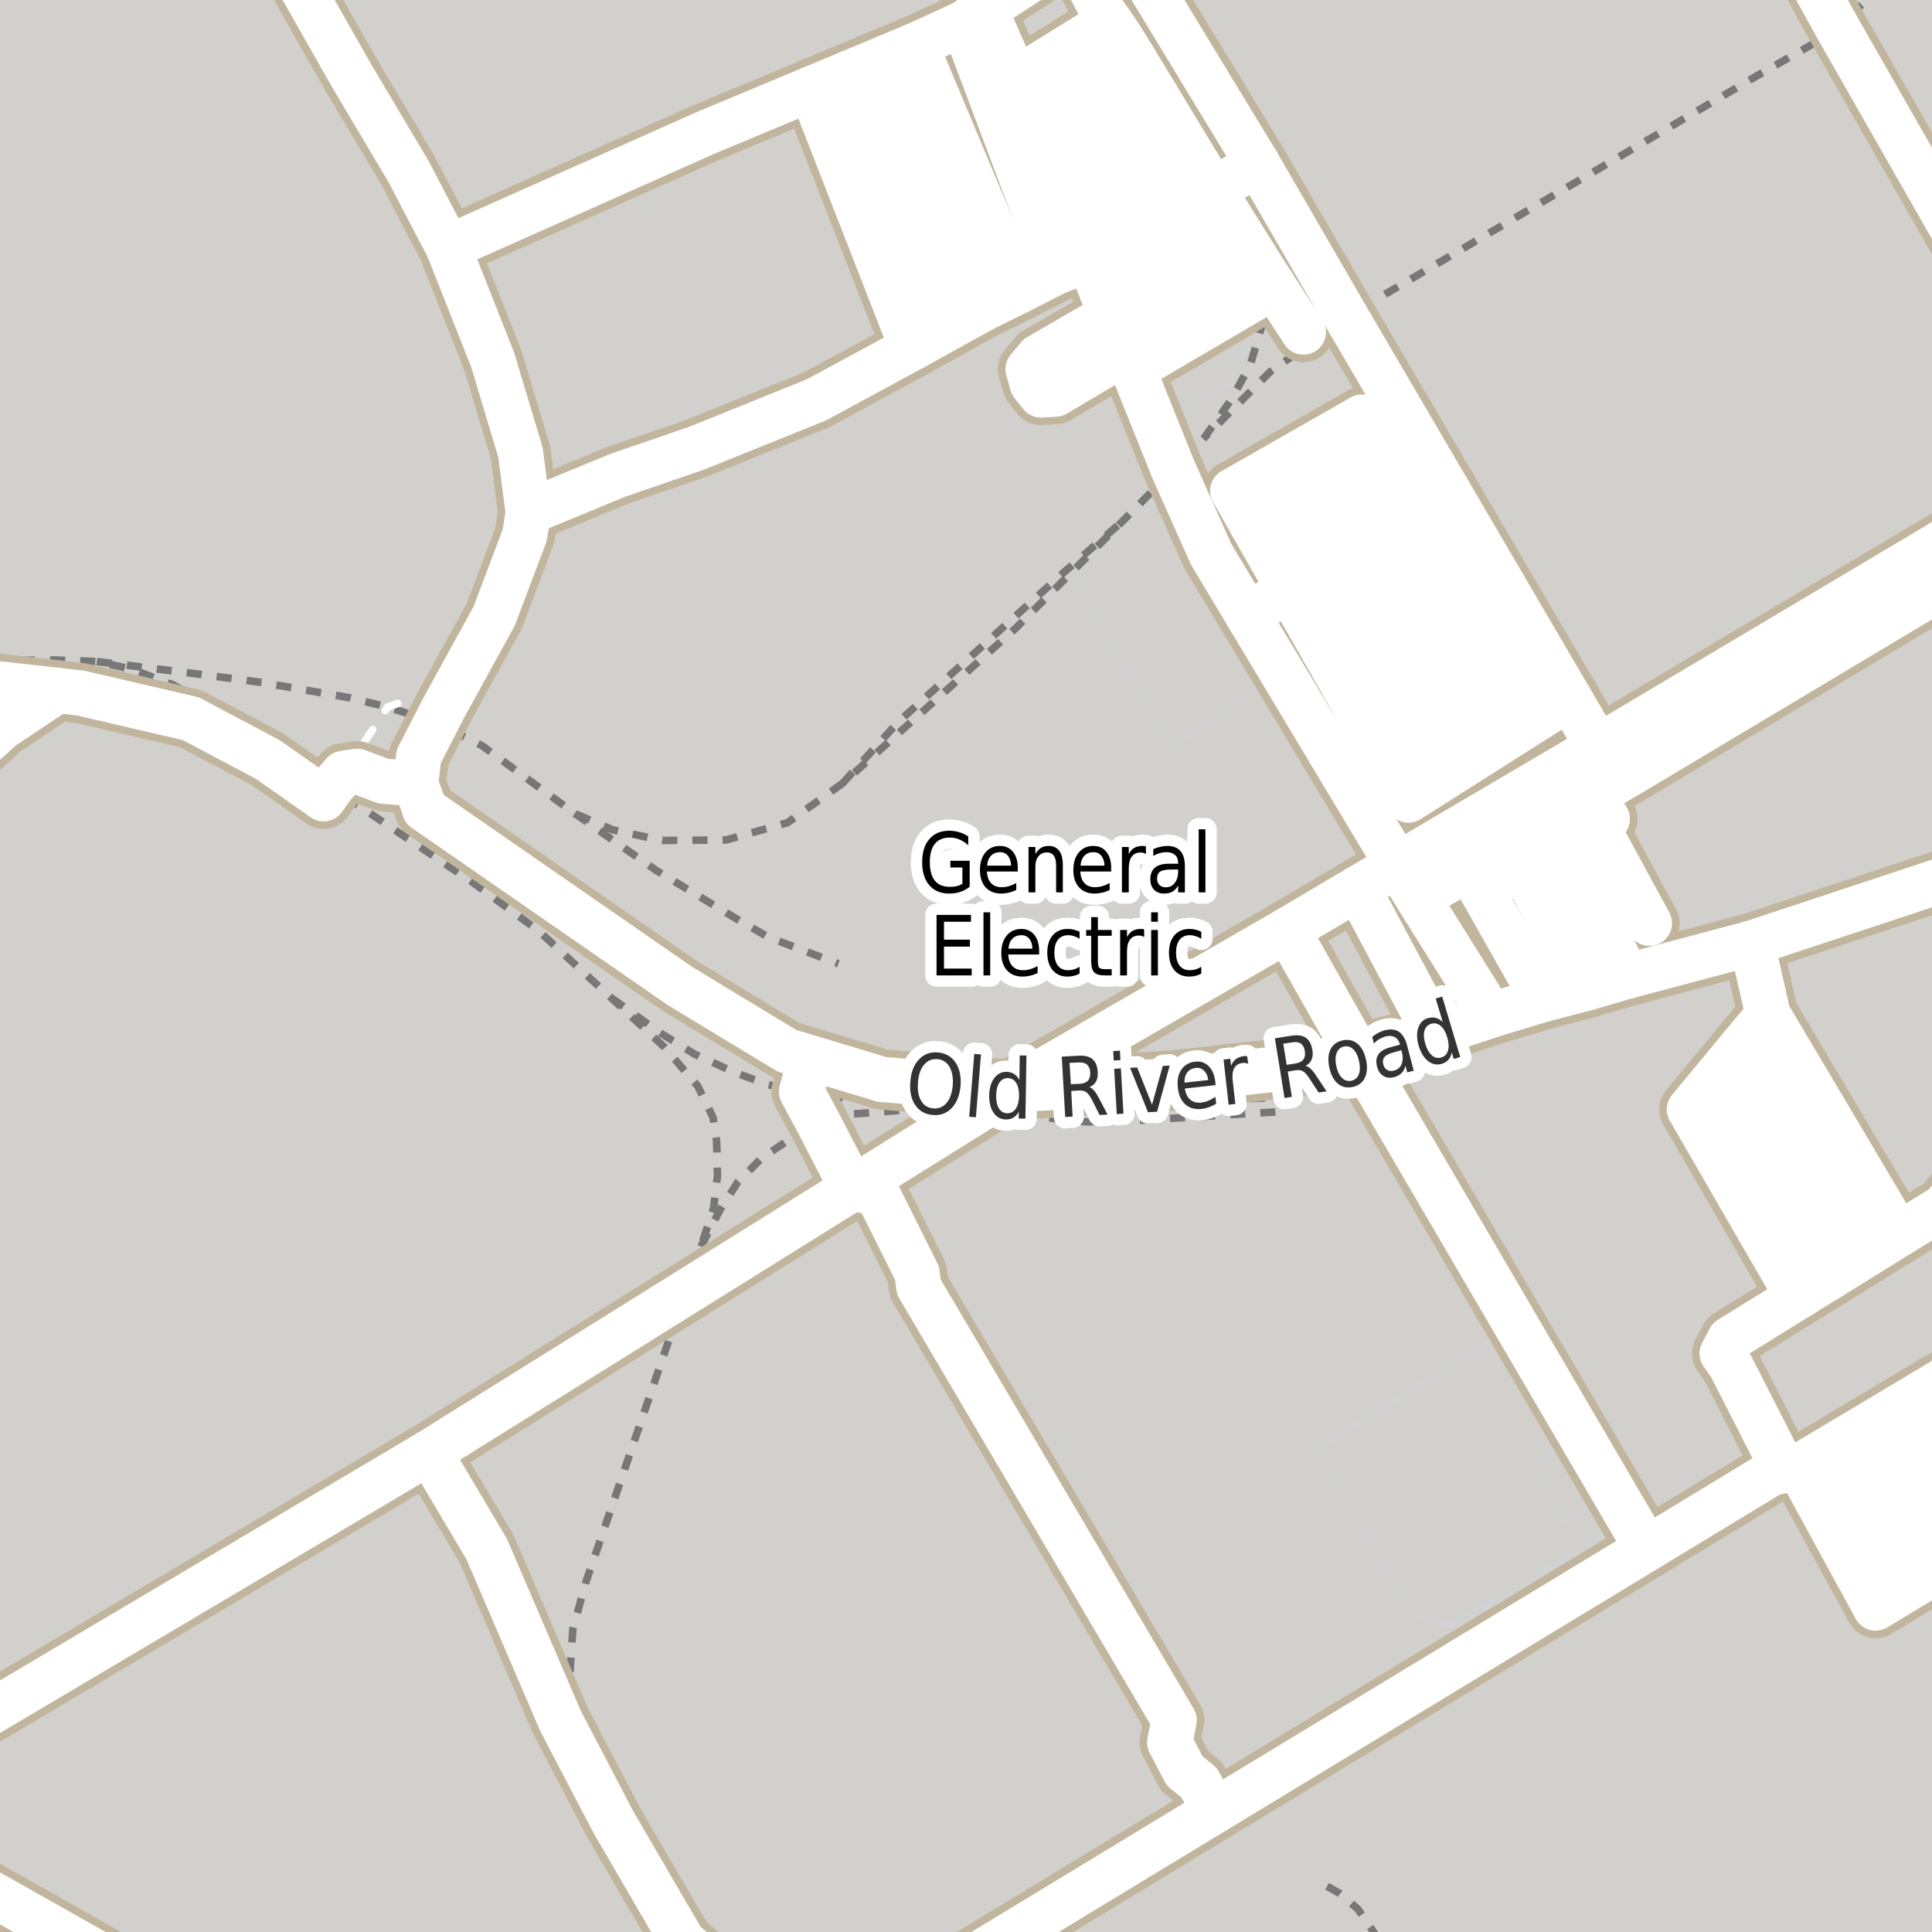 <?xml version="1.0" encoding="UTF-8"?>
<svg xmlns="http://www.w3.org/2000/svg" xmlns:xlink="http://www.w3.org/1999/xlink" width="256pt" height="256pt" viewBox="0 0 256 256" version="1.1">
<g id="surface2">
<rect x="0" y="0" width="256" height="256" style="fill:rgb(81.961%,81.569%,80.392%);fill-opacity:1;stroke:none;"/>
<path style="fill:none;stroke-width:1;stroke-linecap:round;stroke-linejoin:round;stroke:rgb(81.961%,81.961%,81.961%);stroke-opacity:1;stroke-miterlimit:10;" d="M -4 260 L 260 260 L 260 -4 L -4 -4 L -4 260 "/>
<path style=" stroke:none;fill-rule:evenodd;fill:rgb(81.961%,81.569%,80.392%);fill-opacity:1;" d="M 161.469 65.008 L 186.953 108.59 L 206.105 96.617 L 180.938 53.355 Z M 161.469 65.008 "/>
<path style="fill:none;stroke-width:1;stroke-linecap:round;stroke-linejoin:round;stroke:rgb(81.961%,81.961%,81.961%);stroke-opacity:1;stroke-miterlimit:10;" d="M 161.469 65.008 L 186.953 108.59 L 206.105 96.617 L 180.938 53.355 L 161.469 65.008 "/>
<path style=" stroke:none;fill-rule:evenodd;fill:rgb(81.961%,81.569%,80.392%);fill-opacity:1;" d="M 248.902 210.867 L 260 204.391 L 260 184.371 L 240.805 195.855 Z M 248.902 210.867 "/>
<path style="fill:none;stroke-width:1;stroke-linecap:round;stroke-linejoin:round;stroke:rgb(81.961%,81.961%,81.961%);stroke-opacity:1;stroke-miterlimit:10;" d="M 248.902 210.867 L 260 204.391 L 260 184.371 L 240.805 195.855 L 248.902 210.867 "/>
<path style=" stroke:none;fill-rule:evenodd;fill:rgb(81.961%,81.569%,80.392%);fill-opacity:1;" d="M 134.086 2.594 L 155.211 56.129 L 163.207 50.402 L 165.539 44.355 L 166.531 39.98 L 166.414 33.379 L 164.547 26.617 L 160.172 18.898 L 156.145 13.172 L 152.117 8.48 L 150.207 7.25 L 147.156 5.297 L 143.074 2.75 L 140.156 0.207 L 139.629 -0.672 Z M 134.086 2.594 "/>
<path style="fill:none;stroke-width:1;stroke-linecap:round;stroke-linejoin:round;stroke:rgb(81.961%,81.961%,81.961%);stroke-opacity:1;stroke-miterlimit:10;" d="M 134.086 2.594 L 155.211 56.129 L 163.207 50.402 L 165.539 44.355 L 166.531 39.98 L 166.414 33.379 L 164.547 26.617 L 160.172 18.898 L 156.145 13.172 L 152.117 8.48 L 150.207 7.25 L 147.156 5.297 L 143.074 2.75 L 140.156 0.207 L 139.629 -0.672 L 134.086 2.594 "/>
<path style=" stroke:none;fill-rule:evenodd;fill:rgb(81.961%,81.569%,80.392%);fill-opacity:1;" d="M 105.199 14.129 L 117.938 45.734 L 141.121 33.168 L 129.559 3.617 Z M 105.199 14.129 "/>
<path style="fill:none;stroke-width:1;stroke-linecap:round;stroke-linejoin:round;stroke:rgb(81.961%,81.961%,81.961%);stroke-opacity:1;stroke-miterlimit:10;" d="M 105.199 14.129 L 117.938 45.734 L 141.121 33.168 L 129.559 3.617 L 105.199 14.129 "/>
<path style=" stroke:none;fill-rule:evenodd;fill:rgb(81.961%,81.569%,80.392%);fill-opacity:1;" d="M 174.281 192.02 L 187.293 214.055 L 192.047 215.281 L 197.805 212.418 L 215.02 201.91 L 212.77 198.09 L 207.414 201.641 L 203.16 194.27 L 207.16 191.406 L 199.055 176.875 Z M 174.281 192.02 "/>
<path style="fill:none;stroke-width:1;stroke-linecap:round;stroke-linejoin:round;stroke:rgb(81.961%,81.961%,81.961%);stroke-opacity:1;stroke-miterlimit:10;" d="M 174.281 192.02 L 187.293 214.055 L 192.047 215.281 L 197.805 212.418 L 215.02 201.91 L 212.77 198.09 L 207.414 201.641 L 203.16 194.27 L 207.16 191.406 L 199.055 176.875 L 174.281 192.02 "/>
<path style=" stroke:none;fill-rule:evenodd;fill:rgb(81.961%,81.569%,80.392%);fill-opacity:1;" d="M 220.395 146.629 L 234.957 170.305 L 252.555 159.652 L 238.75 136.602 L 233.516 140.113 L 231.469 135.566 L 230.332 135.047 Z M 220.395 146.629 "/>
<path style="fill:none;stroke-width:1;stroke-linecap:round;stroke-linejoin:round;stroke:rgb(81.961%,81.961%,81.961%);stroke-opacity:1;stroke-miterlimit:10;" d="M 220.395 146.629 L 234.957 170.305 L 252.555 159.652 L 238.75 136.602 L 233.516 140.113 L 231.469 135.566 L 230.332 135.047 L 220.395 146.629 "/>
<path style=" stroke:none;fill-rule:evenodd;fill:rgb(81.961%,81.569%,80.392%);fill-opacity:1;" d="M 141.359 142.098 L 156.883 141.641 L 172.047 139.496 L 192.66 134.641 L 182.883 117.598 Z M 141.359 142.098 "/>
<path style="fill:none;stroke-width:1;stroke-linecap:round;stroke-linejoin:round;stroke:rgb(81.961%,81.961%,81.961%);stroke-opacity:1;stroke-miterlimit:10;" d="M 141.359 142.098 L 156.883 141.641 L 172.047 139.496 L 192.66 134.641 L 182.883 117.598 L 141.359 142.098 "/>
<path style=" stroke:none;fill-rule:evenodd;fill:rgb(81.961%,81.569%,80.392%);fill-opacity:1;" d="M 142.605 77.293 L 155.301 98.98 L 168.328 89.992 L 158.516 73.355 L 154.641 64.816 Z M 142.605 77.293 "/>
<path style="fill:none;stroke-width:1;stroke-linecap:round;stroke-linejoin:round;stroke:rgb(81.961%,81.961%,81.961%);stroke-opacity:1;stroke-miterlimit:10;" d="M 142.605 77.293 L 155.301 98.98 L 168.328 89.992 L 158.516 73.355 L 154.641 64.816 L 142.605 77.293 "/>
<path style=" stroke:none;fill-rule:evenodd;fill:rgb(81.961%,81.569%,80.392%);fill-opacity:1;" d="M 191.293 118.645 L 198.57 130.887 L 206.316 130.887 L 220.098 122.969 L 214.293 112.414 L 214.91 106.82 L 213.902 105.66 Z M 191.293 118.645 "/>
<path style="fill:none;stroke-width:1;stroke-linecap:round;stroke-linejoin:round;stroke:rgb(81.961%,81.961%,81.961%);stroke-opacity:1;stroke-miterlimit:10;" d="M 191.293 118.645 L 198.57 130.887 L 206.316 130.887 L 220.098 122.969 L 214.293 112.414 L 214.91 106.82 L 213.902 105.66 L 191.293 118.645 "/>
<path style=" stroke:none;fill-rule:evenodd;fill:rgb(81.961%,81.569%,80.392%);fill-opacity:1;" d="M 137.762 43.312 L 139.695 46.609 L 143.969 44.41 L 142.035 41.223 Z M 137.762 43.312 "/>
<path style="fill:none;stroke-width:1;stroke-linecap:round;stroke-linejoin:round;stroke:rgb(81.961%,81.961%,81.961%);stroke-opacity:1;stroke-miterlimit:10;" d="M 137.762 43.312 L 139.695 46.609 L 143.969 44.41 L 142.035 41.223 L 137.762 43.312 "/>
<path style=" stroke:none;fill-rule:evenodd;fill:rgb(81.961%,81.569%,80.392%);fill-opacity:1;" d="M 142.195 49.91 L 144.133 53.316 L 146.953 51.34 L 145.102 47.82 Z M 142.195 49.91 "/>
<path style="fill:none;stroke-width:1;stroke-linecap:round;stroke-linejoin:round;stroke:rgb(81.961%,81.961%,81.961%);stroke-opacity:1;stroke-miterlimit:10;" d="M 142.195 49.91 L 144.133 53.316 L 146.953 51.34 L 145.102 47.82 L 142.195 49.91 "/>
<path style="fill:none;stroke-width:1;stroke-linecap:butt;stroke-linejoin:round;stroke:rgb(46.667%,46.667%,46.667%);stroke-opacity:1;stroke-dasharray:2,2;stroke-miterlimit:10;" d="M 80.977 132.207 L 87.492 136.875 L 92.059 139.699 L 97.277 142.074 L 101.594 143.68 L 105.551 144.535 L 112.016 145.465 L 128.379 146.48 L 130.391 146.598 L 132.246 146.707 L 139.48 147.023 L 168.93 145.398 "/>
<path style="fill:none;stroke-width:1;stroke-linecap:butt;stroke-linejoin:round;stroke:rgb(46.667%,46.667%,46.667%);stroke-opacity:1;stroke-dasharray:2,2;stroke-miterlimit:10;" d="M 151.562 4.609 L 146.75 0.512 L 144.652 -1.242 L 143.746 -2 "/>
<path style="fill:none;stroke-width:1;stroke-linecap:butt;stroke-linejoin:round;stroke:rgb(46.667%,46.667%,46.667%);stroke-opacity:1;stroke-dasharray:2,2;stroke-miterlimit:10;" d="M 160.242 15.379 L 157.168 10.438 L 154.957 7.523 L 151.562 4.609 L 145.953 1.254 L 141.656 -2 "/>
<path style="fill:none;stroke-width:1;stroke-linecap:butt;stroke-linejoin:round;stroke:rgb(46.667%,46.667%,46.667%);stroke-opacity:1;stroke-dasharray:2,2;stroke-miterlimit:10;" d="M 111.645 103.793 L 119.031 95.656 L 141.148 75.684 L 148.656 69.148 "/>
<path style="fill:none;stroke-width:1;stroke-linecap:butt;stroke-linejoin:round;stroke:rgb(46.667%,46.667%,46.667%);stroke-opacity:1;stroke-dasharray:2,2;stroke-miterlimit:10;" d="M 76.148 107.789 L 86.953 115.336 L 97.715 121.828 L 101.805 124.176 L 111.094 127.703 "/>
<path style="fill:none;stroke-width:1;stroke-linecap:butt;stroke-linejoin:round;stroke:rgb(46.667%,46.667%,46.667%);stroke-opacity:1;stroke-dasharray:2,2;stroke-miterlimit:10;" d="M 168.996 147.34 L 150.262 148.492 L 143.934 148.652 L 139.344 148.176 L 132.246 146.707 "/>
<path style="fill:none;stroke-width:1;stroke-linecap:butt;stroke-linejoin:round;stroke:rgb(46.667%,46.667%,46.667%);stroke-opacity:1;stroke-dasharray:2,2;stroke-miterlimit:10;" d="M 93.172 257 L 91.195 254.711 L 87.957 249.449 L 81.035 237.848 L 78.207 232.422 L 76.402 227.281 L 75.539 221.332 L 75.902 215.895 L 77.598 209.738 L 92.879 165.191 L 94.555 160.055 L 95.07 155.781 L 94.961 151.242 L 94.473 148.047 L 92.473 143.941 L 88.074 138.785 L 80.977 132.207 L 71.324 123.301 L 62.508 116.836 L 43.926 104.34 L 30.457 95.137 L 23 90.777 L 17.527 88.695 L 12.828 87.656 L 7.312 87.453 L -2 87.555 "/>
<path style="fill:none;stroke-width:1;stroke-linecap:butt;stroke-linejoin:round;stroke:rgb(46.667%,46.667%,46.667%);stroke-opacity:1;stroke-dasharray:2,2;stroke-miterlimit:10;" d="M 12.828 87.656 L 25.133 89.172 L 34.68 90.43 L 46.355 92.461 L 51.363 93.695 L 57.797 95.738 L 63.922 98.836 L 76.148 107.789 L 81.23 109.977 L 87.777 111.367 L 96.238 111.297 L 104.34 109.016 L 111.645 103.793 L 118.117 97.996 L 134.559 83.273 L 148.656 69.148 L 155.48 62.238 L 159.566 58.016 L 163.152 52.93 L 165.668 48.352 L 167.305 42.812 L 167.574 38.699 L 167.73 36.32 L 167.109 31.031 L 165.527 25.664 L 164.508 23.008 L 160.242 15.379 L 155.949 10.52 L 150.973 6.508 L 146.227 3.344 L 141.199 -0.441 L 139.824 -2 M 249.672 -2 L 243.367 3.512 L 241.641 5.012 L 232.957 9.961 L 182.887 39.367 L 178.527 42.242 L 174.59 44.844 L 168.301 49.258 L 159.566 58.016 "/>
<path style="fill:none;stroke-width:1;stroke-linecap:butt;stroke-linejoin:round;stroke:rgb(46.667%,46.667%,46.667%);stroke-opacity:1;stroke-dasharray:2,2;stroke-miterlimit:10;" d="M 92.879 165.191 L 95.402 160.324 L 97.75 156.648 L 100.914 153.457 L 104.926 150.773 L 108.629 149.137 L 113.035 147.609 L 119.957 147.074 L 128.379 146.48 "/>
<path style="fill:none;stroke-width:1;stroke-linecap:butt;stroke-linejoin:round;stroke:rgb(46.667%,46.667%,46.667%);stroke-opacity:1;stroke-dasharray:2,2;stroke-miterlimit:10;" d="M 182.688 257 L 179.926 252.961 L 177.551 250.902 L 174.32 249.074 "/>
<path style="fill:none;stroke-width:1;stroke-linecap:round;stroke-linejoin:round;stroke:rgb(100%,100%,100%);stroke-opacity:1;stroke-dasharray:2,3;stroke-miterlimit:10;" d="M 45.5 102.484 L 51.363 93.695 L 54.879 92.438 L 58.879 93.637 "/>
<path style="fill:none;stroke-width:8;stroke-linecap:round;stroke-linejoin:round;stroke:rgb(75.686%,70.98%,61.569%);stroke-opacity:1;stroke-miterlimit:10;" d="M 207.949 92.492 L 203.973 95.012 "/>
<path style="fill:none;stroke-width:8;stroke-linecap:round;stroke-linejoin:round;stroke:rgb(75.686%,70.98%,61.569%);stroke-opacity:1;stroke-miterlimit:10;" d="M 134.598 10.551 L 146.227 3.344 L 147.027 2.816 "/>
<path style="fill:none;stroke-width:8;stroke-linecap:round;stroke-linejoin:round;stroke:rgb(75.686%,70.98%,61.569%);stroke-opacity:1;stroke-miterlimit:10;" d="M 211.496 109.352 L 218.551 122.336 "/>
<path style="fill:none;stroke-width:8;stroke-linecap:round;stroke-linejoin:round;stroke:rgb(75.686%,70.98%,61.569%);stroke-opacity:1;stroke-miterlimit:10;" d="M 136.707 15.734 L 150.262 7.82 "/>
<path style="fill:none;stroke-width:8;stroke-linecap:round;stroke-linejoin:round;stroke:rgb(75.686%,70.98%,61.569%);stroke-opacity:1;stroke-miterlimit:10;" d="M 138.867 21.047 L 153.188 12.656 "/>
<path style="fill:none;stroke-width:8;stroke-linecap:round;stroke-linejoin:round;stroke:rgb(75.686%,70.98%,61.569%);stroke-opacity:1;stroke-miterlimit:10;" d="M 140.977 26.238 L 156.039 17.371 "/>
<path style="fill:none;stroke-width:8;stroke-linecap:round;stroke-linejoin:round;stroke:rgb(75.686%,70.98%,61.569%);stroke-opacity:1;stroke-miterlimit:10;" d="M 170.488 73.855 L 185.785 64.273 "/>
<path style="fill:none;stroke-width:8;stroke-linecap:round;stroke-linejoin:round;stroke:rgb(75.686%,70.98%,61.569%);stroke-opacity:1;stroke-miterlimit:10;" d="M 201.676 114.957 L 210.168 130.941 "/>
<path style="fill:none;stroke-width:8;stroke-linecap:round;stroke-linejoin:round;stroke:rgb(75.686%,70.98%,61.569%);stroke-opacity:1;stroke-miterlimit:10;" d="M 142.906 30.984 L 158.82 21.965 "/>
<path style="fill:none;stroke-width:8;stroke-linecap:round;stroke-linejoin:round;stroke:rgb(75.686%,70.98%,61.569%);stroke-opacity:1;stroke-miterlimit:10;" d="M 170.582 123.227 L 179.883 139.691 "/>
<path style="fill:none;stroke-width:8;stroke-linecap:round;stroke-linejoin:round;stroke:rgb(75.686%,70.98%,61.569%);stroke-opacity:1;stroke-miterlimit:10;" d="M 107.434 140.188 L 106.211 144.633 L 108.629 149.137 L 112.934 157.484 "/>
<path style="fill:none;stroke-width:8;stroke-linecap:round;stroke-linejoin:round;stroke:rgb(75.686%,70.98%,61.569%);stroke-opacity:1;stroke-miterlimit:10;" d="M 206.562 112.172 L 215.664 129.34 "/>
<path style="fill:none;stroke-width:8;stroke-linecap:round;stroke-linejoin:round;stroke:rgb(75.686%,70.98%,61.569%);stroke-opacity:1;stroke-miterlimit:10;" d="M 146.098 38.879 L 162.93 28.645 "/>
<path style="fill:none;stroke-width:8;stroke-linecap:round;stroke-linejoin:round;stroke:rgb(75.686%,70.98%,61.569%);stroke-opacity:1;stroke-miterlimit:10;" d="M 165.941 69.602 L 183.023 59.605 "/>
<path style="fill:none;stroke-width:8;stroke-linecap:round;stroke-linejoin:round;stroke:rgb(75.686%,70.98%,61.569%);stroke-opacity:1;stroke-miterlimit:10;" d="M 172.656 81.414 L 189.711 70.91 "/>
<path style="fill:none;stroke-width:8;stroke-linecap:round;stroke-linejoin:round;stroke:rgb(75.686%,70.98%,61.569%);stroke-opacity:1;stroke-miterlimit:10;" d="M 175.371 86.188 L 192.652 75.883 "/>
<path style="fill:none;stroke-width:8;stroke-linecap:round;stroke-linejoin:round;stroke:rgb(75.686%,70.98%,61.569%);stroke-opacity:1;stroke-miterlimit:10;" d="M 178.223 91.203 L 195.234 80.246 "/>
<path style="fill:none;stroke-width:8;stroke-linecap:round;stroke-linejoin:round;stroke:rgb(75.686%,70.98%,61.569%);stroke-opacity:1;stroke-miterlimit:10;" d="M 183.77 100.961 L 201.039 90.059 "/>
<path style="fill:none;stroke-width:8;stroke-linecap:round;stroke-linejoin:round;stroke:rgb(75.686%,70.98%,61.569%);stroke-opacity:1;stroke-miterlimit:10;" d="M 148.113 43.898 L 165.742 33.141 "/>
<path style="fill:none;stroke-width:8;stroke-linecap:round;stroke-linejoin:round;stroke:rgb(75.686%,70.98%,61.569%);stroke-opacity:1;stroke-miterlimit:10;" d="M 254.781 184.535 L 257.383 189.18 L 259.883 193.641 L 262.438 198.203 L 264 200.992 "/>
<path style="fill:none;stroke-width:8;stroke-linecap:round;stroke-linejoin:round;stroke:rgb(75.686%,70.98%,61.569%);stroke-opacity:1;stroke-miterlimit:10;" d="M 150.129 48.922 L 167.574 38.699 L 168.711 37.828 "/>
<path style="fill:none;stroke-width:8;stroke-linecap:round;stroke-linejoin:round;stroke:rgb(75.686%,70.98%,61.569%);stroke-opacity:1;stroke-miterlimit:10;" d="M 179.902 117.719 L 190.172 136.984 "/>
<path style="fill:none;stroke-width:8;stroke-linecap:round;stroke-linejoin:round;stroke:rgb(75.686%,70.98%,61.569%);stroke-opacity:1;stroke-miterlimit:10;" d="M 176.172 99.598 L 180.941 95.988 L 198.145 85.168 "/>
<path style="fill:none;stroke-width:8;stroke-linecap:round;stroke-linejoin:round;stroke:rgb(75.686%,70.98%,61.569%);stroke-opacity:1;stroke-miterlimit:10;" d="M 147.227 41.691 L 137.598 47.27 L 136.227 48.918 L 136.789 50.898 L 137.922 52.328 L 139.855 52.219 L 149.223 46.664 "/>
<path style="fill:none;stroke-width:8;stroke-linecap:round;stroke-linejoin:round;stroke:rgb(75.686%,70.98%,61.569%);stroke-opacity:1;stroke-miterlimit:10;" d="M 227.445 142.672 L 242.496 169.203 "/>
<path style="fill:none;stroke-width:8;stroke-linecap:round;stroke-linejoin:round;stroke:rgb(75.686%,70.98%,61.569%);stroke-opacity:1;stroke-miterlimit:10;" d="M 165.398 81.641 L 170.715 77.996 L 187.602 67.34 L 191.695 64.734 "/>
<path style="fill:none;stroke-width:8;stroke-linecap:round;stroke-linejoin:round;stroke:rgb(75.686%,70.98%,61.569%);stroke-opacity:1;stroke-miterlimit:10;" d="M 230.941 138.453 L 247.34 166.203 "/>
<path style="fill:none;stroke-width:8;stroke-linecap:round;stroke-linejoin:round;stroke:rgb(75.686%,70.98%,61.569%);stroke-opacity:1;stroke-miterlimit:10;" d="M 127.672 3.086 L 140.059 36 "/>
<path style="fill:none;stroke-width:8;stroke-linecap:round;stroke-linejoin:round;stroke:rgb(75.686%,70.98%,61.569%);stroke-opacity:1;stroke-miterlimit:10;" d="M 121.34 5.984 L 134.992 38.574 "/>
<path style="fill:none;stroke-width:8;stroke-linecap:round;stroke-linejoin:round;stroke:rgb(75.686%,70.98%,61.569%);stroke-opacity:1;stroke-miterlimit:10;" d="M 117.23 7.699 L 130.309 40.891 "/>
<path style="fill:none;stroke-width:8;stroke-linecap:round;stroke-linejoin:round;stroke:rgb(75.686%,70.98%,61.569%);stroke-opacity:1;stroke-miterlimit:10;" d="M 112.324 9.75 L 125.727 43.414 "/>
<path style="fill:none;stroke-width:8;stroke-linecap:round;stroke-linejoin:round;stroke:rgb(75.686%,70.98%,61.569%);stroke-opacity:1;stroke-miterlimit:10;" d="M 120.867 46.113 L 107.473 11.773 "/>
<path style="fill:none;stroke-width:8;stroke-linecap:round;stroke-linejoin:round;stroke:rgb(75.686%,70.98%,61.569%);stroke-opacity:1;stroke-miterlimit:10;" d="M 211.066 105.391 L 212.977 108.512 L 211.496 109.352 L 206.562 112.172 L 201.676 114.957 L 196.328 118.008 L 204.492 132.426 "/>
<path style="fill:none;stroke-width:8;stroke-linecap:round;stroke-linejoin:round;stroke:rgb(75.686%,70.98%,61.569%);stroke-opacity:1;stroke-miterlimit:10;" d="M 232.121 124.969 L 234.273 134.43 L 251.566 163.582 "/>
<path style="fill:none;stroke-width:8;stroke-linecap:round;stroke-linejoin:round;stroke:rgb(75.686%,70.98%,61.569%);stroke-opacity:1;stroke-miterlimit:10;" d="M 234.273 134.43 L 230.941 138.453 L 227.445 142.672 L 223.855 147.004 L 238.227 171.848 "/>
<path style="fill:none;stroke-width:8;stroke-linecap:round;stroke-linejoin:round;stroke:rgb(75.686%,70.98%,61.569%);stroke-opacity:1;stroke-miterlimit:10;" d="M -9 104.805 L 0.207 96.438 L 7.609 91.492 "/>
<path style="fill:none;stroke-width:8;stroke-linecap:round;stroke-linejoin:round;stroke:rgb(75.686%,70.98%,61.569%);stroke-opacity:1;stroke-miterlimit:10;" d="M 240.824 198.969 L 257.383 189.18 L 264 185.18 "/>
<path style="fill:none;stroke-width:8;stroke-linecap:round;stroke-linejoin:round;stroke:rgb(75.686%,70.98%,61.569%);stroke-opacity:1;stroke-miterlimit:10;" d="M 243.336 203.566 L 259.883 193.641 L 264 191.172 "/>
<path style="fill:none;stroke-width:8;stroke-linecap:round;stroke-linejoin:round;stroke:rgb(75.686%,70.98%,61.569%);stroke-opacity:1;stroke-miterlimit:10;" d="M 245.867 208.195 L 262.438 198.203 L 264 197.273 "/>
<path style="fill:none;stroke-width:8;stroke-linecap:round;stroke-linejoin:round;stroke:rgb(75.686%,70.98%,61.569%);stroke-opacity:1;stroke-miterlimit:10;" d="M 218.223 205.219 L 179.883 139.691 "/>
<path style="fill:none;stroke-width:8;stroke-linecap:round;stroke-linejoin:round;stroke:rgb(75.686%,70.98%,61.569%);stroke-opacity:1;stroke-miterlimit:10;" d="M 56.879 192.438 L 64.48 205.238 L 74.277 228.039 L 81.277 241.438 L 90.48 257.238 L 94.879 261.035 "/>
<path style="fill:none;stroke-width:8;stroke-linecap:round;stroke-linejoin:round;stroke:rgb(75.686%,70.98%,61.569%);stroke-opacity:1;stroke-miterlimit:10;" d="M 238.312 194.371 L 243.336 203.566 L 245.867 208.195 L 248.527 213.07 L 264 203.711 "/>
<path style="fill:none;stroke-width:8;stroke-linecap:round;stroke-linejoin:round;stroke:rgb(75.686%,70.98%,61.569%);stroke-opacity:1;stroke-miterlimit:10;" d="M 161.004 239.922 L 158.836 236.164 L 156.969 234.66 L 155 230.871 L 155.578 227.934 L 121.746 170.523 L 121.508 168.695 L 116.188 158.051 L 112.934 157.484 "/>
<path style="fill:none;stroke-width:8;stroke-linecap:round;stroke-linejoin:round;stroke:rgb(75.686%,70.98%,61.569%);stroke-opacity:1;stroke-miterlimit:10;" d="M 146.871 -9 L 141.871 -6.207 L 140.605 -5.5 L 139.34 -4.668 L 138.254 -3.781 L 130.527 1.25 L 127.672 3.086 L 121.34 5.984 L 117.23 7.699 L 112.324 9.75 L 107.473 11.773 L 93.5 17.605 L 59.395 32.793 "/>
<path style="fill:none;stroke-width:8;stroke-linecap:round;stroke-linejoin:round;stroke:rgb(75.686%,70.98%,61.569%);stroke-opacity:1;stroke-miterlimit:10;" d="M 264 152.824 L 261.449 154.93 L 259.824 157.148 L 257.574 159.895 L 251.566 163.582 L 247.34 166.203 L 242.496 169.203 L 238.227 171.848 L 229.203 177.434 L 228.195 179.336 L 229.359 181.027 L 236.398 194.828 "/>
<path style="fill:none;stroke-width:8;stroke-linecap:round;stroke-linejoin:round;stroke:rgb(75.686%,70.98%,61.569%);stroke-opacity:1;stroke-miterlimit:10;" d="M 166.512 21.512 L 164.508 23.008 L 160.734 25.129 L 144.281 34.355 L 140.059 36 L 134.992 38.574 L 130.309 40.891 L 125.727 43.414 L 120.867 46.113 L 108.215 52.965 L 92.184 59.438 L 81.852 62.98 L 69.992 67.883 "/>
<path style="fill:none;stroke-width:8;stroke-linecap:round;stroke-linejoin:round;stroke:rgb(75.686%,70.98%,61.569%);stroke-opacity:1;stroke-miterlimit:10;" d="M 211.742 98.965 L 207.949 92.492 L 191.695 64.734 L 178.527 42.242 L 166.512 21.512 L 147.969 -9 "/>
<path style="fill:none;stroke-width:8;stroke-linecap:round;stroke-linejoin:round;stroke:rgb(75.686%,70.98%,61.569%);stroke-opacity:1;stroke-miterlimit:10;" d="M 203.973 95.012 L 186.637 106.004 L 183.77 100.961 L 180.941 95.988 L 178.223 91.203 L 175.371 86.188 L 172.656 81.414 L 170.715 77.996 L 165.941 69.602 L 163.344 65.031 L 180.457 55.27 L 183.023 59.605 L 185.785 64.273 L 187.602 67.34 L 189.711 70.91 L 192.652 75.883 L 195.234 80.246 L 198.145 85.168 L 201.039 90.059 L 203.973 95.012 "/>
<path style="fill:none;stroke-width:8;stroke-linecap:round;stroke-linejoin:round;stroke:rgb(75.686%,70.98%,61.569%);stroke-opacity:1;stroke-miterlimit:10;" d="M -9 245.961 L -3.723 249.438 L 14.68 259.836 L 21.195 264 M 56.629 264 L 58.879 263.438 L 76.879 260.637 L 94.879 261.035 L 108.281 261.637 L 116.281 263.637 L 119.879 263.637 L 123.879 262.438 "/>
<path style="fill:none;stroke-width:8;stroke-linecap:round;stroke-linejoin:round;stroke:rgb(75.686%,70.98%,61.569%);stroke-opacity:1;stroke-miterlimit:10;" d="M 34.914 -9 L 38.93 -3.469 L 46.48 9.836 L 51.902 18.969 L 54.082 22.637 L 59.395 32.793 L 65.281 47.68 L 68.965 59.934 L 69.992 67.883 L 69.535 70.902 L 65.48 81.637 L 58.879 93.637 L 57.797 95.738 L 55.48 100.238 L 55.082 103.836 L 56.281 107.238 "/>
<path style="fill:none;stroke-width:8;stroke-linecap:round;stroke-linejoin:round;stroke:rgb(75.686%,70.98%,61.569%);stroke-opacity:1;stroke-miterlimit:10;" d="M 126.238 -9 L 130.527 1.25 L 134.598 10.551 L 136.707 15.734 L 138.867 21.047 L 140.977 26.238 L 142.906 30.984 L 144.281 34.355 L 146.098 38.879 L 147.227 41.691 L 148.113 43.898 L 149.223 46.664 L 150.129 48.922 L 155.48 62.238 L 160.48 73.438 L 165.398 81.641 L 176.172 99.598 L 185.172 114.605 L 187.898 119.043 L 197.574 134.52 "/>
<path style="fill:none;stroke-width:8;stroke-linecap:round;stroke-linejoin:round;stroke:rgb(75.686%,70.98%,61.569%);stroke-opacity:1;stroke-miterlimit:10;" d="M 140.582 -9 L 141.871 -6.207 L 144.652 -1.242 L 145.953 1.254 L 147.027 2.816 L 148.383 4.781 L 150.262 7.82 L 153.188 12.656 L 156.039 17.371 L 158.82 21.965 L 160.734 25.129 L 162.93 28.645 L 165.742 33.141 L 167.73 36.32 L 168.711 37.828 L 172.707 43.992 "/>
<path style="fill:none;stroke-width:8;stroke-linecap:round;stroke-linejoin:round;stroke:rgb(75.686%,70.98%,61.569%);stroke-opacity:1;stroke-miterlimit:10;" d="M 185.172 114.605 L 179.902 117.719 L 170.582 123.227 L 133.914 144.406 L 130.391 146.598 L 112.934 157.484 L 56.879 192.438 L -9 231.477 "/>
<path style="fill:none;stroke-width:8;stroke-linecap:round;stroke-linejoin:round;stroke:rgb(75.686%,70.98%,61.569%);stroke-opacity:1;stroke-miterlimit:10;" d="M 236.477 -9 L 238.57 -5.195 L 243.367 3.512 L 261.562 35.367 L 264 39.637 "/>
<path style="fill:none;stroke-width:8;stroke-linecap:round;stroke-linejoin:round;stroke:rgb(75.686%,70.98%,61.569%);stroke-opacity:1;stroke-miterlimit:10;" d="M -9 90.91 L 0.078 90.637 L 7.609 91.492 L 10.68 91.836 L 25.281 95.234 L 35.48 100.637 L 42.879 105.836 L 43.926 104.34 L 45.5 102.484 L 47.312 102.199 L 50.844 103.516 L 55.082 103.836 "/>
<path style="fill:none;stroke-width:8;stroke-linecap:round;stroke-linejoin:round;stroke:rgb(75.686%,70.98%,61.569%);stroke-opacity:1;stroke-miterlimit:10;" d="M 187.898 119.043 L 190.879 117.238 L 211.066 105.391 L 216.02 102.484 L 264 73.809 "/>
<path style="fill:none;stroke-width:8;stroke-linecap:round;stroke-linejoin:round;stroke:rgb(75.686%,70.98%,61.569%);stroke-opacity:1;stroke-miterlimit:10;" d="M 264 67.902 L 213.371 98.004 L 211.742 98.965 L 185.172 114.605 "/>
<path style="fill:none;stroke-width:8;stroke-linecap:round;stroke-linejoin:round;stroke:rgb(75.686%,70.98%,61.569%);stroke-opacity:1;stroke-miterlimit:10;" d="M 264 179.031 L 254.781 184.535 L 238.312 194.371 L 236.398 194.828 L 234.68 195.234 L 218.223 205.219 L 161.004 239.922 L 123.879 262.438 "/>
<path style="fill:none;stroke-width:8;stroke-linecap:round;stroke-linejoin:round;stroke:rgb(75.686%,70.98%,61.569%);stroke-opacity:1;stroke-miterlimit:10;" d="M 56.281 107.238 L 90.078 130.637 L 104.281 139.238 L 107.434 140.188 L 116.879 143.035 L 133.914 144.406 L 155.281 143.199 L 171.77 141.34 L 179.883 139.691 L 190.172 136.984 L 197.574 134.52 L 204.492 132.426 L 210.168 130.941 L 215.664 129.34 L 232.121 124.969 L 264 114.414 "/>
<path style="fill:none;stroke-width:6;stroke-linecap:round;stroke-linejoin:round;stroke:rgb(100%,100%,100%);stroke-opacity:1;stroke-miterlimit:10;" d="M 207.949 92.492 L 203.973 95.012 "/>
<path style="fill:none;stroke-width:6;stroke-linecap:round;stroke-linejoin:round;stroke:rgb(100%,100%,100%);stroke-opacity:1;stroke-miterlimit:10;" d="M 134.598 10.551 L 146.227 3.344 L 147.027 2.816 "/>
<path style="fill:none;stroke-width:6;stroke-linecap:round;stroke-linejoin:round;stroke:rgb(100%,100%,100%);stroke-opacity:1;stroke-miterlimit:10;" d="M 211.496 109.352 L 218.551 122.336 "/>
<path style="fill:none;stroke-width:6;stroke-linecap:round;stroke-linejoin:round;stroke:rgb(100%,100%,100%);stroke-opacity:1;stroke-miterlimit:10;" d="M 136.707 15.734 L 150.262 7.82 "/>
<path style="fill:none;stroke-width:6;stroke-linecap:round;stroke-linejoin:round;stroke:rgb(100%,100%,100%);stroke-opacity:1;stroke-miterlimit:10;" d="M 138.867 21.047 L 153.188 12.656 "/>
<path style="fill:none;stroke-width:6;stroke-linecap:round;stroke-linejoin:round;stroke:rgb(100%,100%,100%);stroke-opacity:1;stroke-miterlimit:10;" d="M 140.977 26.238 L 156.039 17.371 "/>
<path style="fill:none;stroke-width:6;stroke-linecap:round;stroke-linejoin:round;stroke:rgb(100%,100%,100%);stroke-opacity:1;stroke-miterlimit:10;" d="M 170.488 73.855 L 185.785 64.273 "/>
<path style="fill:none;stroke-width:6;stroke-linecap:round;stroke-linejoin:round;stroke:rgb(100%,100%,100%);stroke-opacity:1;stroke-miterlimit:10;" d="M 201.676 114.957 L 210.168 130.941 "/>
<path style="fill:none;stroke-width:6;stroke-linecap:round;stroke-linejoin:round;stroke:rgb(100%,100%,100%);stroke-opacity:1;stroke-miterlimit:10;" d="M 142.906 30.984 L 158.82 21.965 "/>
<path style="fill:none;stroke-width:6;stroke-linecap:round;stroke-linejoin:round;stroke:rgb(100%,100%,100%);stroke-opacity:1;stroke-miterlimit:10;" d="M 170.582 123.227 L 179.883 139.691 "/>
<path style="fill:none;stroke-width:6;stroke-linecap:round;stroke-linejoin:round;stroke:rgb(100%,100%,100%);stroke-opacity:1;stroke-miterlimit:10;" d="M 107.434 140.188 L 106.211 144.633 L 108.629 149.137 L 112.934 157.484 "/>
<path style="fill:none;stroke-width:6;stroke-linecap:round;stroke-linejoin:round;stroke:rgb(100%,100%,100%);stroke-opacity:1;stroke-miterlimit:10;" d="M 206.562 112.172 L 215.664 129.34 "/>
<path style="fill:none;stroke-width:6;stroke-linecap:round;stroke-linejoin:round;stroke:rgb(100%,100%,100%);stroke-opacity:1;stroke-miterlimit:10;" d="M 146.098 38.879 L 162.93 28.645 "/>
<path style="fill:none;stroke-width:6;stroke-linecap:round;stroke-linejoin:round;stroke:rgb(100%,100%,100%);stroke-opacity:1;stroke-miterlimit:10;" d="M 165.941 69.602 L 183.023 59.605 "/>
<path style="fill:none;stroke-width:6;stroke-linecap:round;stroke-linejoin:round;stroke:rgb(100%,100%,100%);stroke-opacity:1;stroke-miterlimit:10;" d="M 172.656 81.414 L 189.711 70.91 "/>
<path style="fill:none;stroke-width:6;stroke-linecap:round;stroke-linejoin:round;stroke:rgb(100%,100%,100%);stroke-opacity:1;stroke-miterlimit:10;" d="M 175.371 86.188 L 192.652 75.883 "/>
<path style="fill:none;stroke-width:6;stroke-linecap:round;stroke-linejoin:round;stroke:rgb(100%,100%,100%);stroke-opacity:1;stroke-miterlimit:10;" d="M 178.223 91.203 L 195.234 80.246 "/>
<path style="fill:none;stroke-width:6;stroke-linecap:round;stroke-linejoin:round;stroke:rgb(100%,100%,100%);stroke-opacity:1;stroke-miterlimit:10;" d="M 183.77 100.961 L 201.039 90.059 "/>
<path style="fill:none;stroke-width:6;stroke-linecap:round;stroke-linejoin:round;stroke:rgb(100%,100%,100%);stroke-opacity:1;stroke-miterlimit:10;" d="M 148.113 43.898 L 165.742 33.141 "/>
<path style="fill:none;stroke-width:6;stroke-linecap:round;stroke-linejoin:round;stroke:rgb(100%,100%,100%);stroke-opacity:1;stroke-miterlimit:10;" d="M 254.781 184.535 L 257.383 189.18 L 259.883 193.641 L 262.438 198.203 L 264 200.992 "/>
<path style="fill:none;stroke-width:6;stroke-linecap:round;stroke-linejoin:round;stroke:rgb(100%,100%,100%);stroke-opacity:1;stroke-miterlimit:10;" d="M 150.129 48.922 L 167.574 38.699 L 168.711 37.828 "/>
<path style="fill:none;stroke-width:6;stroke-linecap:round;stroke-linejoin:round;stroke:rgb(100%,100%,100%);stroke-opacity:1;stroke-miterlimit:10;" d="M 179.902 117.719 L 190.172 136.984 "/>
<path style="fill:none;stroke-width:6;stroke-linecap:round;stroke-linejoin:round;stroke:rgb(100%,100%,100%);stroke-opacity:1;stroke-miterlimit:10;" d="M 176.172 99.598 L 180.941 95.988 L 198.145 85.168 "/>
<path style="fill:none;stroke-width:6;stroke-linecap:round;stroke-linejoin:round;stroke:rgb(100%,100%,100%);stroke-opacity:1;stroke-miterlimit:10;" d="M 147.227 41.691 L 137.598 47.27 L 136.227 48.918 L 136.789 50.898 L 137.922 52.328 L 139.855 52.219 L 149.223 46.664 "/>
<path style="fill:none;stroke-width:6;stroke-linecap:round;stroke-linejoin:round;stroke:rgb(100%,100%,100%);stroke-opacity:1;stroke-miterlimit:10;" d="M 227.445 142.672 L 242.496 169.203 "/>
<path style="fill:none;stroke-width:6;stroke-linecap:round;stroke-linejoin:round;stroke:rgb(100%,100%,100%);stroke-opacity:1;stroke-miterlimit:10;" d="M 165.398 81.641 L 170.715 77.996 L 187.602 67.34 L 191.695 64.734 "/>
<path style="fill:none;stroke-width:6;stroke-linecap:round;stroke-linejoin:round;stroke:rgb(100%,100%,100%);stroke-opacity:1;stroke-miterlimit:10;" d="M 230.941 138.453 L 247.34 166.203 "/>
<path style="fill:none;stroke-width:6;stroke-linecap:round;stroke-linejoin:round;stroke:rgb(100%,100%,100%);stroke-opacity:1;stroke-miterlimit:10;" d="M 127.672 3.086 L 140.059 36 "/>
<path style="fill:none;stroke-width:6;stroke-linecap:round;stroke-linejoin:round;stroke:rgb(100%,100%,100%);stroke-opacity:1;stroke-miterlimit:10;" d="M 121.34 5.984 L 134.992 38.574 "/>
<path style="fill:none;stroke-width:6;stroke-linecap:round;stroke-linejoin:round;stroke:rgb(100%,100%,100%);stroke-opacity:1;stroke-miterlimit:10;" d="M 117.23 7.699 L 130.309 40.891 "/>
<path style="fill:none;stroke-width:6;stroke-linecap:round;stroke-linejoin:round;stroke:rgb(100%,100%,100%);stroke-opacity:1;stroke-miterlimit:10;" d="M 112.324 9.75 L 125.727 43.414 "/>
<path style="fill:none;stroke-width:6;stroke-linecap:round;stroke-linejoin:round;stroke:rgb(100%,100%,100%);stroke-opacity:1;stroke-miterlimit:10;" d="M 120.867 46.113 L 107.473 11.773 "/>
<path style="fill:none;stroke-width:6;stroke-linecap:round;stroke-linejoin:round;stroke:rgb(100%,100%,100%);stroke-opacity:1;stroke-miterlimit:10;" d="M 211.066 105.391 L 212.977 108.512 L 211.496 109.352 L 206.562 112.172 L 201.676 114.957 L 196.328 118.008 L 204.492 132.426 "/>
<path style="fill:none;stroke-width:6;stroke-linecap:round;stroke-linejoin:round;stroke:rgb(100%,100%,100%);stroke-opacity:1;stroke-miterlimit:10;" d="M 232.121 124.969 L 234.273 134.43 L 251.566 163.582 "/>
<path style="fill:none;stroke-width:6;stroke-linecap:round;stroke-linejoin:round;stroke:rgb(100%,100%,100%);stroke-opacity:1;stroke-miterlimit:10;" d="M 234.273 134.43 L 230.941 138.453 L 227.445 142.672 L 223.855 147.004 L 238.227 171.848 "/>
<path style="fill:none;stroke-width:6;stroke-linecap:round;stroke-linejoin:round;stroke:rgb(100%,100%,100%);stroke-opacity:1;stroke-miterlimit:10;" d="M -9 104.805 L 0.207 96.438 L 7.609 91.492 "/>
<path style="fill:none;stroke-width:6;stroke-linecap:round;stroke-linejoin:round;stroke:rgb(100%,100%,100%);stroke-opacity:1;stroke-miterlimit:10;" d="M 240.824 198.969 L 257.383 189.18 L 264 185.18 "/>
<path style="fill:none;stroke-width:6;stroke-linecap:round;stroke-linejoin:round;stroke:rgb(100%,100%,100%);stroke-opacity:1;stroke-miterlimit:10;" d="M 243.336 203.566 L 259.883 193.641 L 264 191.172 "/>
<path style="fill:none;stroke-width:6;stroke-linecap:round;stroke-linejoin:round;stroke:rgb(100%,100%,100%);stroke-opacity:1;stroke-miterlimit:10;" d="M 245.867 208.195 L 262.438 198.203 L 264 197.273 "/>
<path style="fill:none;stroke-width:6;stroke-linecap:round;stroke-linejoin:round;stroke:rgb(100%,100%,100%);stroke-opacity:1;stroke-miterlimit:10;" d="M 218.223 205.219 L 179.883 139.691 "/>
<path style="fill:none;stroke-width:6;stroke-linecap:round;stroke-linejoin:round;stroke:rgb(100%,100%,100%);stroke-opacity:1;stroke-miterlimit:10;" d="M 56.879 192.438 L 64.48 205.238 L 74.277 228.039 L 81.277 241.438 L 90.48 257.238 L 94.879 261.035 "/>
<path style="fill:none;stroke-width:6;stroke-linecap:round;stroke-linejoin:round;stroke:rgb(100%,100%,100%);stroke-opacity:1;stroke-miterlimit:10;" d="M 238.312 194.371 L 243.336 203.566 L 245.867 208.195 L 248.527 213.07 L 264 203.711 "/>
<path style="fill:none;stroke-width:6;stroke-linecap:round;stroke-linejoin:round;stroke:rgb(100%,100%,100%);stroke-opacity:1;stroke-miterlimit:10;" d="M 161.004 239.922 L 158.836 236.164 L 156.969 234.66 L 155 230.871 L 155.578 227.934 L 121.746 170.523 L 121.508 168.695 L 116.188 158.051 L 112.934 157.484 "/>
<path style="fill:none;stroke-width:6;stroke-linecap:round;stroke-linejoin:round;stroke:rgb(100%,100%,100%);stroke-opacity:1;stroke-miterlimit:10;" d="M 146.871 -9 L 141.871 -6.207 L 140.605 -5.5 L 139.34 -4.668 L 138.254 -3.781 L 130.527 1.25 L 127.672 3.086 L 121.34 5.984 L 117.23 7.699 L 112.324 9.75 L 107.473 11.773 L 93.5 17.605 L 59.395 32.793 "/>
<path style="fill:none;stroke-width:6;stroke-linecap:round;stroke-linejoin:round;stroke:rgb(100%,100%,100%);stroke-opacity:1;stroke-miterlimit:10;" d="M 264 152.824 L 261.449 154.93 L 259.824 157.148 L 257.574 159.895 L 251.566 163.582 L 247.34 166.203 L 242.496 169.203 L 238.227 171.848 L 229.203 177.434 L 228.195 179.336 L 229.359 181.027 L 236.398 194.828 "/>
<path style="fill:none;stroke-width:6;stroke-linecap:round;stroke-linejoin:round;stroke:rgb(100%,100%,100%);stroke-opacity:1;stroke-miterlimit:10;" d="M 166.512 21.512 L 164.508 23.008 L 160.734 25.129 L 144.281 34.355 L 140.059 36 L 134.992 38.574 L 130.309 40.891 L 125.727 43.414 L 120.867 46.113 L 108.215 52.965 L 92.184 59.438 L 81.852 62.98 L 69.992 67.883 "/>
<path style="fill:none;stroke-width:6;stroke-linecap:round;stroke-linejoin:round;stroke:rgb(100%,100%,100%);stroke-opacity:1;stroke-miterlimit:10;" d="M 211.742 98.965 L 207.949 92.492 L 191.695 64.734 L 178.527 42.242 L 166.512 21.512 L 147.969 -9 "/>
<path style="fill:none;stroke-width:6;stroke-linecap:round;stroke-linejoin:round;stroke:rgb(100%,100%,100%);stroke-opacity:1;stroke-miterlimit:10;" d="M 203.973 95.012 L 186.637 106.004 L 183.77 100.961 L 180.941 95.988 L 178.223 91.203 L 175.371 86.188 L 172.656 81.414 L 170.715 77.996 L 165.941 69.602 L 163.344 65.031 L 180.457 55.27 L 183.023 59.605 L 185.785 64.273 L 187.602 67.34 L 189.711 70.91 L 192.652 75.883 L 195.234 80.246 L 198.145 85.168 L 201.039 90.059 L 203.973 95.012 "/>
<path style="fill:none;stroke-width:6;stroke-linecap:round;stroke-linejoin:round;stroke:rgb(100%,100%,100%);stroke-opacity:1;stroke-miterlimit:10;" d="M -9 245.961 L -3.723 249.438 L 14.68 259.836 L 21.195 264 M 56.629 264 L 58.879 263.438 L 76.879 260.637 L 94.879 261.035 L 108.281 261.637 L 116.281 263.637 L 119.879 263.637 L 123.879 262.438 "/>
<path style="fill:none;stroke-width:6;stroke-linecap:round;stroke-linejoin:round;stroke:rgb(100%,100%,100%);stroke-opacity:1;stroke-miterlimit:10;" d="M 34.914 -9 L 38.93 -3.469 L 46.48 9.836 L 51.902 18.969 L 54.082 22.637 L 59.395 32.793 L 65.281 47.68 L 68.965 59.934 L 69.992 67.883 L 69.535 70.902 L 65.48 81.637 L 58.879 93.637 L 57.797 95.738 L 55.48 100.238 L 55.082 103.836 L 56.281 107.238 "/>
<path style="fill:none;stroke-width:6;stroke-linecap:round;stroke-linejoin:round;stroke:rgb(100%,100%,100%);stroke-opacity:1;stroke-miterlimit:10;" d="M 126.238 -9 L 130.527 1.25 L 134.598 10.551 L 136.707 15.734 L 138.867 21.047 L 140.977 26.238 L 142.906 30.984 L 144.281 34.355 L 146.098 38.879 L 147.227 41.691 L 148.113 43.898 L 149.223 46.664 L 150.129 48.922 L 155.48 62.238 L 160.48 73.438 L 165.398 81.641 L 176.172 99.598 L 185.172 114.605 L 187.898 119.043 L 197.574 134.52 "/>
<path style="fill:none;stroke-width:6;stroke-linecap:round;stroke-linejoin:round;stroke:rgb(100%,100%,100%);stroke-opacity:1;stroke-miterlimit:10;" d="M 140.582 -9 L 141.871 -6.207 L 144.652 -1.242 L 145.953 1.254 L 147.027 2.816 L 148.383 4.781 L 150.262 7.82 L 153.188 12.656 L 156.039 17.371 L 158.82 21.965 L 160.734 25.129 L 162.93 28.645 L 165.742 33.141 L 167.73 36.32 L 168.711 37.828 L 172.707 43.992 "/>
<path style="fill:none;stroke-width:6;stroke-linecap:round;stroke-linejoin:round;stroke:rgb(100%,100%,100%);stroke-opacity:1;stroke-miterlimit:10;" d="M 185.172 114.605 L 179.902 117.719 L 170.582 123.227 L 133.914 144.406 L 130.391 146.598 L 112.934 157.484 L 56.879 192.438 L -9 231.477 "/>
<path style="fill:none;stroke-width:6;stroke-linecap:round;stroke-linejoin:round;stroke:rgb(100%,100%,100%);stroke-opacity:1;stroke-miterlimit:10;" d="M 236.477 -9 L 238.57 -5.195 L 243.367 3.512 L 261.562 35.367 L 264 39.637 "/>
<path style="fill:none;stroke-width:6;stroke-linecap:round;stroke-linejoin:round;stroke:rgb(100%,100%,100%);stroke-opacity:1;stroke-miterlimit:10;" d="M -9 90.91 L 0.078 90.637 L 7.609 91.492 L 10.68 91.836 L 25.281 95.234 L 35.48 100.637 L 42.879 105.836 L 43.926 104.34 L 45.5 102.484 L 47.312 102.199 L 50.844 103.516 L 55.082 103.836 "/>
<path style="fill:none;stroke-width:6;stroke-linecap:round;stroke-linejoin:round;stroke:rgb(100%,100%,100%);stroke-opacity:1;stroke-miterlimit:10;" d="M 187.898 119.043 L 190.879 117.238 L 211.066 105.391 L 216.02 102.484 L 264 73.809 "/>
<path style="fill:none;stroke-width:6;stroke-linecap:round;stroke-linejoin:round;stroke:rgb(100%,100%,100%);stroke-opacity:1;stroke-miterlimit:10;" d="M 264 67.902 L 213.371 98.004 L 211.742 98.965 L 185.172 114.605 "/>
<path style="fill:none;stroke-width:6;stroke-linecap:round;stroke-linejoin:round;stroke:rgb(100%,100%,100%);stroke-opacity:1;stroke-miterlimit:10;" d="M 264 179.031 L 254.781 184.535 L 238.312 194.371 L 236.398 194.828 L 234.68 195.234 L 218.223 205.219 L 161.004 239.922 L 123.879 262.438 "/>
<path style="fill:none;stroke-width:6;stroke-linecap:round;stroke-linejoin:round;stroke:rgb(100%,100%,100%);stroke-opacity:1;stroke-miterlimit:10;" d="M 56.281 107.238 L 90.078 130.637 L 104.281 139.238 L 107.434 140.188 L 116.879 143.035 L 133.914 144.406 L 155.281 143.199 L 171.77 141.34 L 179.883 139.691 L 190.172 136.984 L 197.574 134.52 L 204.492 132.426 L 210.168 130.941 L 215.664 129.34 L 232.121 124.969 L 264 114.414 "/>
<path style="fill:none;stroke-width:3;stroke-linecap:round;stroke-linejoin:round;stroke:rgb(100%,100%,100%);stroke-opacity:1;stroke-miterlimit:10;" d="M 127.52 117.105 L 127.52 114.949 L 125.926 114.949 L 125.926 114.059 L 128.488 114.059 L 128.488 117.496 C 128.113 117.801 127.695 118.027 127.238 118.184 C 126.789 118.328 126.305 118.402 125.785 118.402 C 124.66 118.402 123.777 118.039 123.145 117.309 C 122.508 116.57 122.191 115.551 122.191 114.246 C 122.191 112.934 122.508 111.914 123.145 111.184 C 123.777 110.445 124.66 110.074 125.785 110.074 C 126.254 110.074 126.699 110.145 127.129 110.277 C 127.555 110.402 127.945 110.59 128.301 110.84 L 128.301 111.996 C 127.934 111.664 127.551 111.414 127.145 111.246 C 126.738 111.07 126.309 110.98 125.863 110.98 C 124.988 110.98 124.324 111.258 123.879 111.809 C 123.43 112.352 123.207 113.164 123.207 114.246 C 123.207 115.332 123.43 116.148 123.879 116.699 C 124.324 117.242 124.988 117.512 125.863 117.512 C 126.215 117.512 126.523 117.48 126.785 117.418 C 127.055 117.348 127.301 117.242 127.52 117.105 Z M 134.863 114.996 L 134.863 115.48 L 130.77 115.48 C 130.809 116.16 130.996 116.676 131.332 117.027 C 131.664 117.383 132.121 117.559 132.707 117.559 C 133.051 117.559 133.379 117.512 133.691 117.418 C 134.012 117.324 134.336 117.191 134.66 117.012 L 134.66 117.934 C 134.336 118.09 134.008 118.207 133.676 118.277 C 133.34 118.359 133.004 118.402 132.66 118.402 C 131.793 118.402 131.105 118.129 130.598 117.574 C 130.098 117.012 129.848 116.254 129.848 115.293 C 129.848 114.316 130.086 113.539 130.566 112.965 C 131.043 112.383 131.691 112.09 132.504 112.09 C 133.23 112.09 133.805 112.352 134.223 112.871 C 134.648 113.395 134.863 114.102 134.863 114.996 Z M 133.973 114.699 C 133.961 114.16 133.824 113.727 133.566 113.402 C 133.305 113.082 132.957 112.918 132.52 112.918 C 132.02 112.918 131.617 113.074 131.316 113.387 C 131.012 113.699 130.84 114.137 130.801 114.699 Z M 140.832 114.621 L 140.832 118.246 L 139.941 118.246 L 139.941 114.652 C 139.941 114.082 139.836 113.652 139.629 113.371 C 139.43 113.09 139.133 112.949 138.738 112.949 C 138.258 112.949 137.879 113.121 137.598 113.465 C 137.324 113.801 137.191 114.258 137.191 114.84 L 137.191 118.246 L 136.285 118.246 L 136.285 112.23 L 137.191 112.23 L 137.191 113.168 C 137.398 112.805 137.645 112.535 137.926 112.355 C 138.215 112.18 138.555 112.09 138.941 112.09 C 139.555 112.09 140.023 112.305 140.348 112.73 C 140.668 113.16 140.832 113.789 140.832 114.621 Z M 147.238 114.996 L 147.238 115.48 L 143.145 115.48 C 143.184 116.16 143.371 116.676 143.707 117.027 C 144.039 117.383 144.496 117.559 145.082 117.559 C 145.426 117.559 145.754 117.512 146.066 117.418 C 146.387 117.324 146.711 117.191 147.035 117.012 L 147.035 117.934 C 146.711 118.09 146.383 118.207 146.051 118.277 C 145.715 118.359 145.379 118.402 145.035 118.402 C 144.168 118.402 143.48 118.129 142.973 117.574 C 142.473 117.012 142.223 116.254 142.223 115.293 C 142.223 114.316 142.461 113.539 142.941 112.965 C 143.418 112.383 144.066 112.09 144.879 112.09 C 145.605 112.09 146.18 112.352 146.598 112.871 C 147.023 113.395 147.238 114.102 147.238 114.996 Z M 146.348 114.699 C 146.336 114.16 146.199 113.727 145.941 113.402 C 145.68 113.082 145.332 112.918 144.895 112.918 C 144.395 112.918 143.992 113.074 143.691 113.387 C 143.387 113.699 143.215 114.137 143.176 114.699 Z M 151.848 113.152 C 151.742 113.09 151.629 113.043 151.504 113.012 C 151.387 112.98 151.262 112.965 151.129 112.965 C 150.617 112.965 150.227 113.148 149.957 113.512 C 149.695 113.879 149.566 114.398 149.566 115.074 L 149.566 118.246 L 148.66 118.246 L 148.66 112.23 L 149.566 112.23 L 149.566 113.168 C 149.754 112.805 149.992 112.535 150.285 112.355 C 150.586 112.18 150.949 112.09 151.379 112.09 C 151.441 112.09 151.508 112.098 151.582 112.105 C 151.664 112.105 151.746 112.117 151.832 112.137 Z M 155.223 115.215 C 154.504 115.215 154.004 115.309 153.723 115.496 C 153.449 115.684 153.316 115.996 153.316 116.434 C 153.316 116.777 153.418 117.055 153.629 117.262 C 153.836 117.473 154.117 117.574 154.473 117.574 C 154.973 117.574 155.367 117.383 155.66 116.996 C 155.961 116.602 156.113 116.086 156.113 115.449 L 156.113 115.215 Z M 157.004 114.809 L 157.004 118.246 L 156.113 118.246 L 156.113 117.34 C 155.902 117.707 155.648 117.977 155.348 118.152 C 155.043 118.316 154.676 118.402 154.238 118.402 C 153.684 118.402 153.242 118.23 152.91 117.887 C 152.586 117.543 152.426 117.082 152.426 116.496 C 152.426 115.82 152.629 115.309 153.035 114.965 C 153.441 114.621 154.051 114.449 154.863 114.449 L 156.113 114.449 L 156.113 114.355 C 156.113 113.898 155.977 113.543 155.707 113.293 C 155.434 113.043 155.055 112.918 154.566 112.918 C 154.262 112.918 153.961 112.961 153.66 113.043 C 153.367 113.129 153.086 113.254 152.816 113.418 L 152.816 112.512 C 153.148 112.367 153.465 112.262 153.77 112.199 C 154.07 112.129 154.367 112.09 154.66 112.09 C 155.441 112.09 156.023 112.316 156.41 112.762 C 156.805 113.211 157.004 113.895 157.004 114.809 Z M 158.832 109.887 L 159.723 109.887 L 159.723 118.246 L 158.832 118.246 Z M 124.098 121.23 L 128.66 121.23 L 128.66 122.137 L 125.082 122.137 L 125.082 124.512 L 128.52 124.512 L 128.52 125.434 L 125.082 125.434 L 125.082 128.34 L 128.754 128.34 L 128.754 129.246 L 124.098 129.246 Z M 130.316 120.887 L 131.207 120.887 L 131.207 129.246 L 130.316 129.246 Z M 137.691 125.996 L 137.691 126.48 L 133.598 126.48 C 133.637 127.16 133.824 127.676 134.16 128.027 C 134.492 128.383 134.949 128.559 135.535 128.559 C 135.879 128.559 136.207 128.512 136.52 128.418 C 136.84 128.324 137.164 128.191 137.488 128.012 L 137.488 128.934 C 137.164 129.09 136.836 129.207 136.504 129.277 C 136.168 129.359 135.832 129.402 135.488 129.402 C 134.621 129.402 133.934 129.129 133.426 128.574 C 132.926 128.012 132.676 127.254 132.676 126.293 C 132.676 125.316 132.914 124.539 133.395 123.965 C 133.871 123.383 134.52 123.09 135.332 123.09 C 136.059 123.09 136.633 123.352 137.051 123.871 C 137.477 124.395 137.691 125.102 137.691 125.996 Z M 136.801 125.699 C 136.789 125.16 136.652 124.727 136.395 124.402 C 136.133 124.082 135.785 123.918 135.348 123.918 C 134.848 123.918 134.445 124.074 134.145 124.387 C 133.84 124.699 133.668 125.137 133.629 125.699 Z M 143.051 123.465 L 143.051 124.387 C 142.801 124.23 142.551 124.117 142.301 124.043 C 142.051 123.961 141.793 123.918 141.535 123.918 C 140.949 123.918 140.496 124.121 140.176 124.527 C 139.863 124.934 139.707 125.508 139.707 126.246 C 139.707 126.977 139.863 127.543 140.176 127.949 C 140.496 128.355 140.949 128.559 141.535 128.559 C 141.793 128.559 142.051 128.523 142.301 128.449 C 142.551 128.379 142.801 128.262 143.051 128.105 L 143.051 129.012 C 142.801 129.148 142.539 129.246 142.27 129.309 C 142.008 129.371 141.73 129.402 141.441 129.402 C 140.617 129.402 139.965 129.121 139.488 128.559 C 139.008 127.988 138.77 127.215 138.77 126.246 C 138.77 125.27 139.008 124.496 139.488 123.934 C 139.977 123.371 140.645 123.09 141.488 123.09 C 141.758 123.09 142.023 123.121 142.285 123.184 C 142.555 123.246 142.809 123.34 143.051 123.465 Z M 145.473 121.527 L 145.473 123.23 L 147.301 123.23 L 147.301 123.996 L 145.473 123.996 L 145.473 127.262 C 145.473 127.754 145.527 128.07 145.645 128.215 C 145.77 128.352 146.02 128.418 146.395 128.418 L 147.301 128.418 L 147.301 129.246 L 146.395 129.246 C 145.707 129.246 145.23 129.105 144.973 128.824 C 144.711 128.535 144.582 128.012 144.582 127.262 L 144.582 123.996 L 143.926 123.996 L 143.926 123.23 L 144.582 123.23 L 144.582 121.527 Z M 151.613 124.152 C 151.508 124.09 151.395 124.043 151.27 124.012 C 151.152 123.98 151.027 123.965 150.895 123.965 C 150.383 123.965 149.992 124.148 149.723 124.512 C 149.461 124.879 149.332 125.398 149.332 126.074 L 149.332 129.246 L 148.426 129.246 L 148.426 123.23 L 149.332 123.23 L 149.332 124.168 C 149.52 123.805 149.758 123.535 150.051 123.355 C 150.352 123.18 150.715 123.09 151.145 123.09 C 151.207 123.09 151.273 123.098 151.348 123.105 C 151.43 123.105 151.512 123.117 151.598 123.137 Z M 152.535 123.23 L 153.426 123.23 L 153.426 129.246 L 152.535 129.246 Z M 152.535 120.887 L 153.426 120.887 L 153.426 122.137 L 152.535 122.137 Z M 159.176 123.465 L 159.176 124.387 C 158.926 124.23 158.676 124.117 158.426 124.043 C 158.176 123.961 157.918 123.918 157.66 123.918 C 157.074 123.918 156.621 124.121 156.301 124.527 C 155.988 124.934 155.832 125.508 155.832 126.246 C 155.832 126.977 155.988 127.543 156.301 127.949 C 156.621 128.355 157.074 128.559 157.66 128.559 C 157.918 128.559 158.176 128.523 158.426 128.449 C 158.676 128.379 158.926 128.262 159.176 128.105 L 159.176 129.012 C 158.926 129.148 158.664 129.246 158.395 129.309 C 158.133 129.371 157.855 129.402 157.566 129.402 C 156.742 129.402 156.09 129.121 155.613 128.559 C 155.133 127.988 154.895 127.215 154.895 126.246 C 154.895 125.27 155.133 124.496 155.613 123.934 C 156.102 123.371 156.77 123.09 157.613 123.09 C 157.883 123.09 158.148 123.121 158.41 123.184 C 158.68 123.246 158.934 123.34 159.176 123.465 Z M 159.176 123.465 "/>
<path style=" stroke:none;fill-rule:evenodd;fill:rgb(0%,0%,0%);fill-opacity:1;" d="M 127.52 117.105 L 127.52 114.949 L 125.926 114.949 L 125.926 114.059 L 128.488 114.059 L 128.488 117.496 C 128.113 117.801 127.695 118.027 127.238 118.184 C 126.789 118.328 126.305 118.402 125.785 118.402 C 124.66 118.402 123.777 118.039 123.145 117.309 C 122.508 116.57 122.191 115.551 122.191 114.246 C 122.191 112.934 122.508 111.914 123.145 111.184 C 123.777 110.445 124.66 110.074 125.785 110.074 C 126.254 110.074 126.699 110.145 127.129 110.277 C 127.555 110.402 127.945 110.59 128.301 110.84 L 128.301 111.996 C 127.934 111.664 127.551 111.414 127.145 111.246 C 126.738 111.07 126.309 110.98 125.863 110.98 C 124.988 110.98 124.324 111.258 123.879 111.809 C 123.43 112.352 123.207 113.164 123.207 114.246 C 123.207 115.332 123.43 116.148 123.879 116.699 C 124.324 117.242 124.988 117.512 125.863 117.512 C 126.215 117.512 126.523 117.48 126.785 117.418 C 127.055 117.348 127.301 117.242 127.52 117.105 Z M 134.863 114.996 L 134.863 115.48 L 130.77 115.48 C 130.809 116.16 130.996 116.676 131.332 117.027 C 131.664 117.383 132.121 117.559 132.707 117.559 C 133.051 117.559 133.379 117.512 133.691 117.418 C 134.012 117.324 134.336 117.191 134.66 117.012 L 134.66 117.934 C 134.336 118.09 134.008 118.207 133.676 118.277 C 133.34 118.359 133.004 118.402 132.66 118.402 C 131.793 118.402 131.105 118.129 130.598 117.574 C 130.098 117.012 129.848 116.254 129.848 115.293 C 129.848 114.316 130.086 113.539 130.566 112.965 C 131.043 112.383 131.691 112.09 132.504 112.09 C 133.23 112.09 133.805 112.352 134.223 112.871 C 134.648 113.395 134.863 114.102 134.863 114.996 Z M 133.973 114.699 C 133.961 114.16 133.824 113.727 133.566 113.402 C 133.305 113.082 132.957 112.918 132.52 112.918 C 132.02 112.918 131.617 113.074 131.316 113.387 C 131.012 113.699 130.84 114.137 130.801 114.699 Z M 140.832 114.621 L 140.832 118.246 L 139.941 118.246 L 139.941 114.652 C 139.941 114.082 139.836 113.652 139.629 113.371 C 139.43 113.09 139.133 112.949 138.738 112.949 C 138.258 112.949 137.879 113.121 137.598 113.465 C 137.324 113.801 137.191 114.258 137.191 114.84 L 137.191 118.246 L 136.285 118.246 L 136.285 112.23 L 137.191 112.23 L 137.191 113.168 C 137.398 112.805 137.645 112.535 137.926 112.355 C 138.215 112.18 138.555 112.09 138.941 112.09 C 139.555 112.09 140.023 112.305 140.348 112.73 C 140.668 113.16 140.832 113.789 140.832 114.621 Z M 147.238 114.996 L 147.238 115.48 L 143.145 115.48 C 143.184 116.16 143.371 116.676 143.707 117.027 C 144.039 117.383 144.496 117.559 145.082 117.559 C 145.426 117.559 145.754 117.512 146.066 117.418 C 146.387 117.324 146.711 117.191 147.035 117.012 L 147.035 117.934 C 146.711 118.09 146.383 118.207 146.051 118.277 C 145.715 118.359 145.379 118.402 145.035 118.402 C 144.168 118.402 143.48 118.129 142.973 117.574 C 142.473 117.012 142.223 116.254 142.223 115.293 C 142.223 114.316 142.461 113.539 142.941 112.965 C 143.418 112.383 144.066 112.09 144.879 112.09 C 145.605 112.09 146.18 112.352 146.598 112.871 C 147.023 113.395 147.238 114.102 147.238 114.996 Z M 146.348 114.699 C 146.336 114.16 146.199 113.727 145.941 113.402 C 145.68 113.082 145.332 112.918 144.895 112.918 C 144.395 112.918 143.992 113.074 143.691 113.387 C 143.387 113.699 143.215 114.137 143.176 114.699 Z M 151.848 113.152 C 151.742 113.09 151.629 113.043 151.504 113.012 C 151.387 112.98 151.262 112.965 151.129 112.965 C 150.617 112.965 150.227 113.148 149.957 113.512 C 149.695 113.879 149.566 114.398 149.566 115.074 L 149.566 118.246 L 148.66 118.246 L 148.66 112.23 L 149.566 112.23 L 149.566 113.168 C 149.754 112.805 149.992 112.535 150.285 112.355 C 150.586 112.18 150.949 112.09 151.379 112.09 C 151.441 112.09 151.508 112.098 151.582 112.105 C 151.664 112.105 151.746 112.117 151.832 112.137 Z M 155.223 115.215 C 154.504 115.215 154.004 115.309 153.723 115.496 C 153.449 115.684 153.316 115.996 153.316 116.434 C 153.316 116.777 153.418 117.055 153.629 117.262 C 153.836 117.473 154.117 117.574 154.473 117.574 C 154.973 117.574 155.367 117.383 155.66 116.996 C 155.961 116.602 156.113 116.086 156.113 115.449 L 156.113 115.215 Z M 157.004 114.809 L 157.004 118.246 L 156.113 118.246 L 156.113 117.34 C 155.902 117.707 155.648 117.977 155.348 118.152 C 155.043 118.316 154.676 118.402 154.238 118.402 C 153.684 118.402 153.242 118.23 152.91 117.887 C 152.586 117.543 152.426 117.082 152.426 116.496 C 152.426 115.82 152.629 115.309 153.035 114.965 C 153.441 114.621 154.051 114.449 154.863 114.449 L 156.113 114.449 L 156.113 114.355 C 156.113 113.898 155.977 113.543 155.707 113.293 C 155.434 113.043 155.055 112.918 154.566 112.918 C 154.262 112.918 153.961 112.961 153.66 113.043 C 153.367 113.129 153.086 113.254 152.816 113.418 L 152.816 112.512 C 153.148 112.367 153.465 112.262 153.77 112.199 C 154.07 112.129 154.367 112.09 154.66 112.09 C 155.441 112.09 156.023 112.316 156.41 112.762 C 156.805 113.211 157.004 113.895 157.004 114.809 Z M 158.832 109.887 L 159.723 109.887 L 159.723 118.246 L 158.832 118.246 Z M 124.098 121.23 L 128.66 121.23 L 128.66 122.137 L 125.082 122.137 L 125.082 124.512 L 128.52 124.512 L 128.52 125.434 L 125.082 125.434 L 125.082 128.34 L 128.754 128.34 L 128.754 129.246 L 124.098 129.246 Z M 130.316 120.887 L 131.207 120.887 L 131.207 129.246 L 130.316 129.246 Z M 137.691 125.996 L 137.691 126.48 L 133.598 126.48 C 133.637 127.16 133.824 127.676 134.16 128.027 C 134.492 128.383 134.949 128.559 135.535 128.559 C 135.879 128.559 136.207 128.512 136.52 128.418 C 136.84 128.324 137.164 128.191 137.488 128.012 L 137.488 128.934 C 137.164 129.09 136.836 129.207 136.504 129.277 C 136.168 129.359 135.832 129.402 135.488 129.402 C 134.621 129.402 133.934 129.129 133.426 128.574 C 132.926 128.012 132.676 127.254 132.676 126.293 C 132.676 125.316 132.914 124.539 133.395 123.965 C 133.871 123.383 134.52 123.09 135.332 123.09 C 136.059 123.09 136.633 123.352 137.051 123.871 C 137.477 124.395 137.691 125.102 137.691 125.996 Z M 136.801 125.699 C 136.789 125.16 136.652 124.727 136.395 124.402 C 136.133 124.082 135.785 123.918 135.348 123.918 C 134.848 123.918 134.445 124.074 134.145 124.387 C 133.84 124.699 133.668 125.137 133.629 125.699 Z M 143.051 123.465 L 143.051 124.387 C 142.801 124.23 142.551 124.117 142.301 124.043 C 142.051 123.961 141.793 123.918 141.535 123.918 C 140.949 123.918 140.496 124.121 140.176 124.527 C 139.863 124.934 139.707 125.508 139.707 126.246 C 139.707 126.977 139.863 127.543 140.176 127.949 C 140.496 128.355 140.949 128.559 141.535 128.559 C 141.793 128.559 142.051 128.523 142.301 128.449 C 142.551 128.379 142.801 128.262 143.051 128.105 L 143.051 129.012 C 142.801 129.148 142.539 129.246 142.27 129.309 C 142.008 129.371 141.73 129.402 141.441 129.402 C 140.617 129.402 139.965 129.121 139.488 128.559 C 139.008 127.988 138.77 127.215 138.77 126.246 C 138.77 125.27 139.008 124.496 139.488 123.934 C 139.977 123.371 140.645 123.09 141.488 123.09 C 141.758 123.09 142.023 123.121 142.285 123.184 C 142.555 123.246 142.809 123.34 143.051 123.465 Z M 145.473 121.527 L 145.473 123.23 L 147.301 123.23 L 147.301 123.996 L 145.473 123.996 L 145.473 127.262 C 145.473 127.754 145.527 128.07 145.645 128.215 C 145.77 128.352 146.02 128.418 146.395 128.418 L 147.301 128.418 L 147.301 129.246 L 146.395 129.246 C 145.707 129.246 145.23 129.105 144.973 128.824 C 144.711 128.535 144.582 128.012 144.582 127.262 L 144.582 123.996 L 143.926 123.996 L 143.926 123.23 L 144.582 123.23 L 144.582 121.527 Z M 151.613 124.152 C 151.508 124.09 151.395 124.043 151.27 124.012 C 151.152 123.98 151.027 123.965 150.895 123.965 C 150.383 123.965 149.992 124.148 149.723 124.512 C 149.461 124.879 149.332 125.398 149.332 126.074 L 149.332 129.246 L 148.426 129.246 L 148.426 123.23 L 149.332 123.23 L 149.332 124.168 C 149.52 123.805 149.758 123.535 150.051 123.355 C 150.352 123.18 150.715 123.09 151.145 123.09 C 151.207 123.09 151.273 123.098 151.348 123.105 C 151.43 123.105 151.512 123.117 151.598 123.137 Z M 152.535 123.23 L 153.426 123.23 L 153.426 129.246 L 152.535 129.246 Z M 152.535 120.887 L 153.426 120.887 L 153.426 122.137 L 152.535 122.137 Z M 159.176 123.465 L 159.176 124.387 C 158.926 124.23 158.676 124.117 158.426 124.043 C 158.176 123.961 157.918 123.918 157.66 123.918 C 157.074 123.918 156.621 124.121 156.301 124.527 C 155.988 124.934 155.832 125.508 155.832 126.246 C 155.832 126.977 155.988 127.543 156.301 127.949 C 156.621 128.355 157.074 128.559 157.66 128.559 C 157.918 128.559 158.176 128.523 158.426 128.449 C 158.676 128.379 158.926 128.262 159.176 128.105 L 159.176 129.012 C 158.926 129.148 158.664 129.246 158.395 129.309 C 158.133 129.371 157.855 129.402 157.566 129.402 C 156.742 129.402 156.09 129.121 155.613 128.559 C 155.133 127.988 154.895 127.215 154.895 126.246 C 154.895 125.27 155.133 124.496 155.613 123.934 C 156.102 123.371 156.77 123.09 157.613 123.09 C 157.883 123.09 158.148 123.121 158.41 123.184 C 158.68 123.246 158.934 123.34 159.176 123.465 Z M 159.176 123.465 "/>
<path style="fill:none;stroke-width:3;stroke-linecap:round;stroke-linejoin:round;stroke:rgb(100%,100%,100%);stroke-opacity:1;stroke-miterlimit:10;" d="M 124.199 140.34 C 123.488 140.289 122.902 140.539 122.434 141.09 C 121.973 141.633 121.707 142.41 121.637 143.418 C 121.551 144.43 121.691 145.246 122.059 145.871 C 122.434 146.488 122.973 146.82 123.684 146.871 C 124.391 146.926 124.973 146.68 125.434 146.137 C 125.891 145.586 126.16 144.805 126.246 143.793 C 126.316 142.785 126.172 141.973 125.809 141.355 C 125.441 140.73 124.906 140.395 124.199 140.34 Z M 124.277 139.449 C 125.285 139.535 126.062 139.977 126.605 140.777 C 127.145 141.57 127.371 142.602 127.277 143.871 C 127.172 145.121 126.785 146.102 126.121 146.809 C 125.453 147.516 124.613 147.828 123.605 147.746 C 122.594 147.66 121.816 147.227 121.277 146.434 C 120.734 145.633 120.516 144.602 120.621 143.34 C 120.715 142.07 121.094 141.086 121.762 140.387 C 122.426 139.68 123.266 139.367 124.277 139.449 Z M 129.094 139.652 L 129.984 139.715 L 129.312 148.043 L 128.422 147.98 Z M 135.074 143.102 L 135.121 139.852 L 136.012 139.867 L 135.871 148.227 L 134.98 148.211 L 134.996 147.305 C 134.797 147.672 134.551 147.938 134.262 148.102 C 133.98 148.266 133.641 148.344 133.246 148.336 C 132.59 148.324 132.059 148.031 131.652 147.445 C 131.254 146.863 131.062 146.098 131.074 145.148 C 131.094 144.203 131.312 143.441 131.73 142.867 C 132.156 142.297 132.699 142.016 133.355 142.023 C 133.75 142.035 134.09 142.129 134.371 142.305 C 134.652 142.484 134.887 142.75 135.074 143.102 Z M 131.996 145.164 C 131.984 145.895 132.109 146.469 132.371 146.883 C 132.629 147.289 132.996 147.5 133.465 147.508 C 133.941 147.52 134.316 147.32 134.59 146.914 C 134.871 146.508 135.016 145.941 135.027 145.211 C 135.035 144.484 134.91 143.91 134.652 143.492 C 134.391 143.078 134.02 142.863 133.543 142.852 C 133.074 142.844 132.699 143.047 132.418 143.461 C 132.145 143.867 132.004 144.438 131.996 145.164 Z M 144.348 144.043 C 144.566 144.117 144.777 144.277 144.988 144.527 C 145.195 144.77 145.414 145.113 145.645 145.559 L 146.754 147.684 L 145.707 147.746 L 144.691 145.73 C 144.418 145.223 144.164 144.883 143.926 144.715 C 143.695 144.551 143.387 144.477 143.004 144.496 L 141.941 144.559 L 142.129 147.949 L 141.145 148.012 L 140.691 140.012 L 142.895 139.887 C 143.727 139.836 144.352 139.992 144.77 140.355 C 145.184 140.711 145.414 141.277 145.457 142.059 C 145.488 142.559 145.41 142.98 145.223 143.324 C 145.035 143.66 144.742 143.898 144.348 144.043 Z M 141.723 140.84 L 141.895 143.668 L 143.113 143.605 C 143.59 143.574 143.941 143.434 144.16 143.184 C 144.387 142.934 144.488 142.574 144.457 142.105 C 144.434 141.637 144.293 141.293 144.035 141.074 C 143.785 140.848 143.418 140.746 142.941 140.777 Z M 147.633 141.625 L 148.523 141.562 L 148.867 147.562 L 147.977 147.625 Z M 147.508 139.281 L 148.398 139.219 L 148.461 140.469 L 147.57 140.531 Z M 149.742 141.5 L 150.68 141.438 L 152.648 146.375 L 154.07 141.25 L 154.992 141.188 L 153.32 147.312 L 152.117 147.375 Z M 161.027 143.301 L 161.074 143.785 L 156.996 144.238 C 157.109 144.918 157.355 145.41 157.73 145.723 C 158.105 146.035 158.582 146.16 159.168 146.098 C 159.5 146.059 159.816 145.973 160.121 145.848 C 160.434 145.715 160.738 145.543 161.043 145.332 L 161.152 146.254 C 160.84 146.441 160.52 146.594 160.199 146.707 C 159.875 146.824 159.547 146.902 159.215 146.941 C 158.348 147.035 157.637 146.84 157.074 146.348 C 156.512 145.848 156.176 145.121 156.074 144.16 C 155.957 143.191 156.105 142.395 156.512 141.77 C 156.926 141.137 157.543 140.77 158.355 140.676 C 159.074 140.594 159.672 140.793 160.152 141.27 C 160.629 141.738 160.922 142.418 161.027 143.301 Z M 160.105 143.113 C 160.031 142.582 159.844 142.172 159.543 141.879 C 159.25 141.578 158.891 141.453 158.465 141.504 C 157.965 141.559 157.578 141.762 157.309 142.113 C 157.047 142.457 156.926 142.906 156.949 143.457 Z M 165.395 140.961 C 165.277 140.91 165.16 140.875 165.035 140.852 C 164.918 140.832 164.793 140.832 164.66 140.852 C 164.148 140.906 163.777 141.129 163.551 141.523 C 163.332 141.922 163.258 142.453 163.332 143.117 L 163.691 146.273 L 162.801 146.383 L 162.129 140.398 L 163.02 140.289 L 163.129 141.227 C 163.273 140.844 163.48 140.547 163.754 140.336 C 164.035 140.129 164.387 140 164.816 139.945 C 164.879 139.938 164.945 139.93 165.02 139.93 C 165.09 139.93 165.168 139.938 165.254 139.945 Z M 172.992 141.223 C 173.211 141.277 173.438 141.41 173.68 141.629 C 173.918 141.848 174.172 142.172 174.445 142.598 L 175.773 144.598 L 174.727 144.77 L 173.492 142.879 C 173.18 142.391 172.891 142.078 172.633 141.941 C 172.383 141.797 172.07 141.754 171.695 141.816 L 170.633 141.988 L 171.18 145.332 L 170.211 145.488 L 168.93 137.582 L 171.102 137.238 C 171.922 137.105 172.562 137.191 173.023 137.504 C 173.48 137.816 173.773 138.359 173.898 139.129 C 173.98 139.621 173.945 140.047 173.789 140.41 C 173.641 140.766 173.375 141.035 172.992 141.223 Z M 170.039 138.301 L 170.492 141.098 L 171.695 140.91 C 172.172 140.828 172.512 140.652 172.711 140.379 C 172.906 140.109 172.969 139.746 172.898 139.285 C 172.824 138.816 172.648 138.484 172.367 138.285 C 172.094 138.09 171.719 138.031 171.242 138.113 Z M 178.082 138.668 C 177.613 138.773 177.289 139.059 177.113 139.527 C 176.934 139.988 176.918 140.566 177.066 141.262 C 177.223 141.973 177.477 142.496 177.832 142.84 C 178.195 143.184 178.613 143.305 179.082 143.199 C 179.551 143.098 179.871 142.816 180.051 142.355 C 180.227 141.898 180.238 141.316 180.082 140.605 C 179.934 139.91 179.68 139.387 179.316 139.043 C 178.961 138.691 178.551 138.566 178.082 138.668 Z M 177.91 137.855 C 178.66 137.691 179.309 137.836 179.863 138.293 C 180.414 138.742 180.793 139.445 181.004 140.402 C 181.211 141.363 181.16 142.164 180.848 142.809 C 180.535 143.457 180.004 143.863 179.254 144.027 C 178.48 144.195 177.82 144.051 177.27 143.59 C 176.727 143.133 176.352 142.426 176.145 141.465 C 175.938 140.508 175.984 139.711 176.285 139.074 C 176.598 138.43 177.137 138.023 177.91 137.855 Z M 184.844 139.391 C 184.145 139.57 183.688 139.789 183.469 140.047 C 183.25 140.297 183.191 140.637 183.297 141.062 C 183.391 141.398 183.562 141.637 183.812 141.781 C 184.07 141.93 184.367 141.953 184.703 141.859 C 185.191 141.734 185.531 141.449 185.719 141 C 185.906 140.543 185.914 140.008 185.75 139.391 L 185.703 139.156 Z M 186.453 138.547 L 187.328 141.875 L 186.469 142.094 L 186.234 141.219 C 186.129 141.625 185.953 141.953 185.703 142.203 C 185.461 142.445 185.129 142.621 184.703 142.734 C 184.172 142.871 183.703 142.812 183.297 142.562 C 182.891 142.312 182.613 141.906 182.469 141.344 C 182.293 140.688 182.352 140.141 182.656 139.703 C 182.957 139.266 183.504 138.949 184.297 138.75 L 185.5 138.422 L 185.484 138.328 C 185.359 137.891 185.133 137.59 184.812 137.422 C 184.488 137.246 184.086 137.215 183.609 137.328 C 183.316 137.414 183.035 137.531 182.766 137.688 C 182.504 137.844 182.266 138.039 182.047 138.266 L 181.828 137.391 C 182.109 137.172 182.383 136.992 182.656 136.844 C 182.938 136.699 183.219 136.59 183.5 136.516 C 184.258 136.32 184.883 136.387 185.375 136.719 C 185.863 137.055 186.223 137.664 186.453 138.547 Z M 191.176 135.438 L 190.238 132.312 L 191.098 132.047 L 193.488 140.062 L 192.629 140.328 L 192.363 139.453 C 192.289 139.859 192.137 140.188 191.91 140.438 C 191.691 140.688 191.395 140.867 191.02 140.969 C 190.383 141.156 189.785 141.031 189.223 140.594 C 188.668 140.156 188.262 139.484 187.988 138.578 C 187.719 137.672 187.699 136.883 187.926 136.203 C 188.145 135.527 188.57 135.094 189.207 134.906 C 189.582 134.805 189.93 134.793 190.254 134.875 C 190.586 134.961 190.895 135.148 191.176 135.438 Z M 188.863 138.312 C 189.07 139.012 189.363 139.523 189.738 139.844 C 190.113 140.168 190.523 140.262 190.973 140.125 C 191.43 139.992 191.727 139.688 191.863 139.219 C 192.008 138.742 191.977 138.152 191.77 137.453 C 191.559 136.758 191.27 136.25 190.895 135.938 C 190.52 135.617 190.102 135.523 189.645 135.656 C 189.195 135.793 188.898 136.094 188.754 136.562 C 188.617 137.031 188.652 137.617 188.863 138.312 Z M 188.863 138.312 "/>
<path style=" stroke:none;fill-rule:evenodd;fill:rgb(20%,20%,20%);fill-opacity:1;" d="M 124.199 140.34 C 123.488 140.289 122.902 140.539 122.434 141.09 C 121.973 141.633 121.707 142.41 121.637 143.418 C 121.551 144.43 121.691 145.246 122.059 145.871 C 122.434 146.488 122.973 146.82 123.684 146.871 C 124.391 146.926 124.973 146.68 125.434 146.137 C 125.891 145.586 126.16 144.805 126.246 143.793 C 126.316 142.785 126.172 141.973 125.809 141.355 C 125.441 140.73 124.906 140.395 124.199 140.34 Z M 124.277 139.449 C 125.285 139.535 126.062 139.977 126.605 140.777 C 127.145 141.57 127.371 142.602 127.277 143.871 C 127.172 145.121 126.785 146.102 126.121 146.809 C 125.453 147.516 124.613 147.828 123.605 147.746 C 122.594 147.66 121.816 147.227 121.277 146.434 C 120.734 145.633 120.516 144.602 120.621 143.34 C 120.715 142.07 121.094 141.086 121.762 140.387 C 122.426 139.68 123.266 139.367 124.277 139.449 Z M 129.094 139.652 L 129.984 139.715 L 129.312 148.043 L 128.422 147.98 Z M 135.074 143.102 L 135.121 139.852 L 136.012 139.867 L 135.871 148.227 L 134.98 148.211 L 134.996 147.305 C 134.797 147.672 134.551 147.938 134.262 148.102 C 133.98 148.266 133.641 148.344 133.246 148.336 C 132.59 148.324 132.059 148.031 131.652 147.445 C 131.254 146.863 131.062 146.098 131.074 145.148 C 131.094 144.203 131.312 143.441 131.73 142.867 C 132.156 142.297 132.699 142.016 133.355 142.023 C 133.75 142.035 134.09 142.129 134.371 142.305 C 134.652 142.484 134.887 142.75 135.074 143.102 Z M 131.996 145.164 C 131.984 145.895 132.109 146.469 132.371 146.883 C 132.629 147.289 132.996 147.5 133.465 147.508 C 133.941 147.52 134.316 147.32 134.59 146.914 C 134.871 146.508 135.016 145.941 135.027 145.211 C 135.035 144.484 134.91 143.91 134.652 143.492 C 134.391 143.078 134.02 142.863 133.543 142.852 C 133.074 142.844 132.699 143.047 132.418 143.461 C 132.145 143.867 132.004 144.438 131.996 145.164 Z M 144.348 144.043 C 144.566 144.117 144.777 144.277 144.988 144.527 C 145.195 144.77 145.414 145.113 145.645 145.559 L 146.754 147.684 L 145.707 147.746 L 144.691 145.73 C 144.418 145.223 144.164 144.883 143.926 144.715 C 143.695 144.551 143.387 144.477 143.004 144.496 L 141.941 144.559 L 142.129 147.949 L 141.145 148.012 L 140.691 140.012 L 142.895 139.887 C 143.727 139.836 144.352 139.992 144.77 140.355 C 145.184 140.711 145.414 141.277 145.457 142.059 C 145.488 142.559 145.41 142.98 145.223 143.324 C 145.035 143.66 144.742 143.898 144.348 144.043 Z M 141.723 140.84 L 141.895 143.668 L 143.113 143.605 C 143.59 143.574 143.941 143.434 144.16 143.184 C 144.387 142.934 144.488 142.574 144.457 142.105 C 144.434 141.637 144.293 141.293 144.035 141.074 C 143.785 140.848 143.418 140.746 142.941 140.777 Z M 147.633 141.625 L 148.523 141.562 L 148.867 147.562 L 147.977 147.625 Z M 147.508 139.281 L 148.398 139.219 L 148.461 140.469 L 147.57 140.531 Z M 149.742 141.5 L 150.68 141.438 L 152.648 146.375 L 154.07 141.25 L 154.992 141.188 L 153.32 147.312 L 152.117 147.375 Z M 161.027 143.301 L 161.074 143.785 L 156.996 144.238 C 157.109 144.918 157.355 145.41 157.73 145.723 C 158.105 146.035 158.582 146.16 159.168 146.098 C 159.5 146.059 159.816 145.973 160.121 145.848 C 160.434 145.715 160.738 145.543 161.043 145.332 L 161.152 146.254 C 160.84 146.441 160.52 146.594 160.199 146.707 C 159.875 146.824 159.547 146.902 159.215 146.941 C 158.348 147.035 157.637 146.84 157.074 146.348 C 156.512 145.848 156.176 145.121 156.074 144.16 C 155.957 143.191 156.105 142.395 156.512 141.77 C 156.926 141.137 157.543 140.77 158.355 140.676 C 159.074 140.594 159.672 140.793 160.152 141.27 C 160.629 141.738 160.922 142.418 161.027 143.301 Z M 160.105 143.113 C 160.031 142.582 159.844 142.172 159.543 141.879 C 159.25 141.578 158.891 141.453 158.465 141.504 C 157.965 141.559 157.578 141.762 157.309 142.113 C 157.047 142.457 156.926 142.906 156.949 143.457 Z M 165.395 140.961 C 165.277 140.91 165.16 140.875 165.035 140.852 C 164.918 140.832 164.793 140.832 164.66 140.852 C 164.148 140.906 163.777 141.129 163.551 141.523 C 163.332 141.922 163.258 142.453 163.332 143.117 L 163.691 146.273 L 162.801 146.383 L 162.129 140.398 L 163.02 140.289 L 163.129 141.227 C 163.273 140.844 163.48 140.547 163.754 140.336 C 164.035 140.129 164.387 140 164.816 139.945 C 164.879 139.938 164.945 139.93 165.02 139.93 C 165.09 139.93 165.168 139.938 165.254 139.945 Z M 172.992 141.223 C 173.211 141.277 173.438 141.41 173.68 141.629 C 173.918 141.848 174.172 142.172 174.445 142.598 L 175.773 144.598 L 174.727 144.77 L 173.492 142.879 C 173.18 142.391 172.891 142.078 172.633 141.941 C 172.383 141.797 172.07 141.754 171.695 141.816 L 170.633 141.988 L 171.18 145.332 L 170.211 145.488 L 168.93 137.582 L 171.102 137.238 C 171.922 137.105 172.562 137.191 173.023 137.504 C 173.48 137.816 173.773 138.359 173.898 139.129 C 173.98 139.621 173.945 140.047 173.789 140.41 C 173.641 140.766 173.375 141.035 172.992 141.223 Z M 170.039 138.301 L 170.492 141.098 L 171.695 140.91 C 172.172 140.828 172.512 140.652 172.711 140.379 C 172.906 140.109 172.969 139.746 172.898 139.285 C 172.824 138.816 172.648 138.484 172.367 138.285 C 172.094 138.09 171.719 138.031 171.242 138.113 Z M 178.082 138.668 C 177.613 138.773 177.289 139.059 177.113 139.527 C 176.934 139.988 176.918 140.566 177.066 141.262 C 177.223 141.973 177.477 142.496 177.832 142.84 C 178.195 143.184 178.613 143.305 179.082 143.199 C 179.551 143.098 179.871 142.816 180.051 142.355 C 180.227 141.898 180.238 141.316 180.082 140.605 C 179.934 139.91 179.68 139.387 179.316 139.043 C 178.961 138.691 178.551 138.566 178.082 138.668 Z M 177.91 137.855 C 178.66 137.691 179.309 137.836 179.863 138.293 C 180.414 138.742 180.793 139.445 181.004 140.402 C 181.211 141.363 181.16 142.164 180.848 142.809 C 180.535 143.457 180.004 143.863 179.254 144.027 C 178.48 144.195 177.82 144.051 177.27 143.59 C 176.727 143.133 176.352 142.426 176.145 141.465 C 175.938 140.508 175.984 139.711 176.285 139.074 C 176.598 138.43 177.137 138.023 177.91 137.855 Z M 184.844 139.391 C 184.145 139.57 183.688 139.789 183.469 140.047 C 183.25 140.297 183.191 140.637 183.297 141.062 C 183.391 141.398 183.562 141.637 183.812 141.781 C 184.07 141.93 184.367 141.953 184.703 141.859 C 185.191 141.734 185.531 141.449 185.719 141 C 185.906 140.543 185.914 140.008 185.75 139.391 L 185.703 139.156 Z M 186.453 138.547 L 187.328 141.875 L 186.469 142.094 L 186.234 141.219 C 186.129 141.625 185.953 141.953 185.703 142.203 C 185.461 142.445 185.129 142.621 184.703 142.734 C 184.172 142.871 183.703 142.812 183.297 142.562 C 182.891 142.312 182.613 141.906 182.469 141.344 C 182.293 140.688 182.352 140.141 182.656 139.703 C 182.957 139.266 183.504 138.949 184.297 138.75 L 185.5 138.422 L 185.484 138.328 C 185.359 137.891 185.133 137.59 184.812 137.422 C 184.488 137.246 184.086 137.215 183.609 137.328 C 183.316 137.414 183.035 137.531 182.766 137.688 C 182.504 137.844 182.266 138.039 182.047 138.266 L 181.828 137.391 C 182.109 137.172 182.383 136.992 182.656 136.844 C 182.938 136.699 183.219 136.59 183.5 136.516 C 184.258 136.32 184.883 136.387 185.375 136.719 C 185.863 137.055 186.223 137.664 186.453 138.547 Z M 191.176 135.438 L 190.238 132.312 L 191.098 132.047 L 193.488 140.062 L 192.629 140.328 L 192.363 139.453 C 192.289 139.859 192.137 140.188 191.91 140.438 C 191.691 140.688 191.395 140.867 191.02 140.969 C 190.383 141.156 189.785 141.031 189.223 140.594 C 188.668 140.156 188.262 139.484 187.988 138.578 C 187.719 137.672 187.699 136.883 187.926 136.203 C 188.145 135.527 188.57 135.094 189.207 134.906 C 189.582 134.805 189.93 134.793 190.254 134.875 C 190.586 134.961 190.895 135.148 191.176 135.438 Z M 188.863 138.312 C 189.07 139.012 189.363 139.523 189.738 139.844 C 190.113 140.168 190.523 140.262 190.973 140.125 C 191.43 139.992 191.727 139.688 191.863 139.219 C 192.008 138.742 191.977 138.152 191.77 137.453 C 191.559 136.758 191.27 136.25 190.895 135.938 C 190.52 135.617 190.102 135.523 189.645 135.656 C 189.195 135.793 188.898 136.094 188.754 136.562 C 188.617 137.031 188.652 137.617 188.863 138.312 Z M 188.863 138.312 "/>
</g>
</svg>


